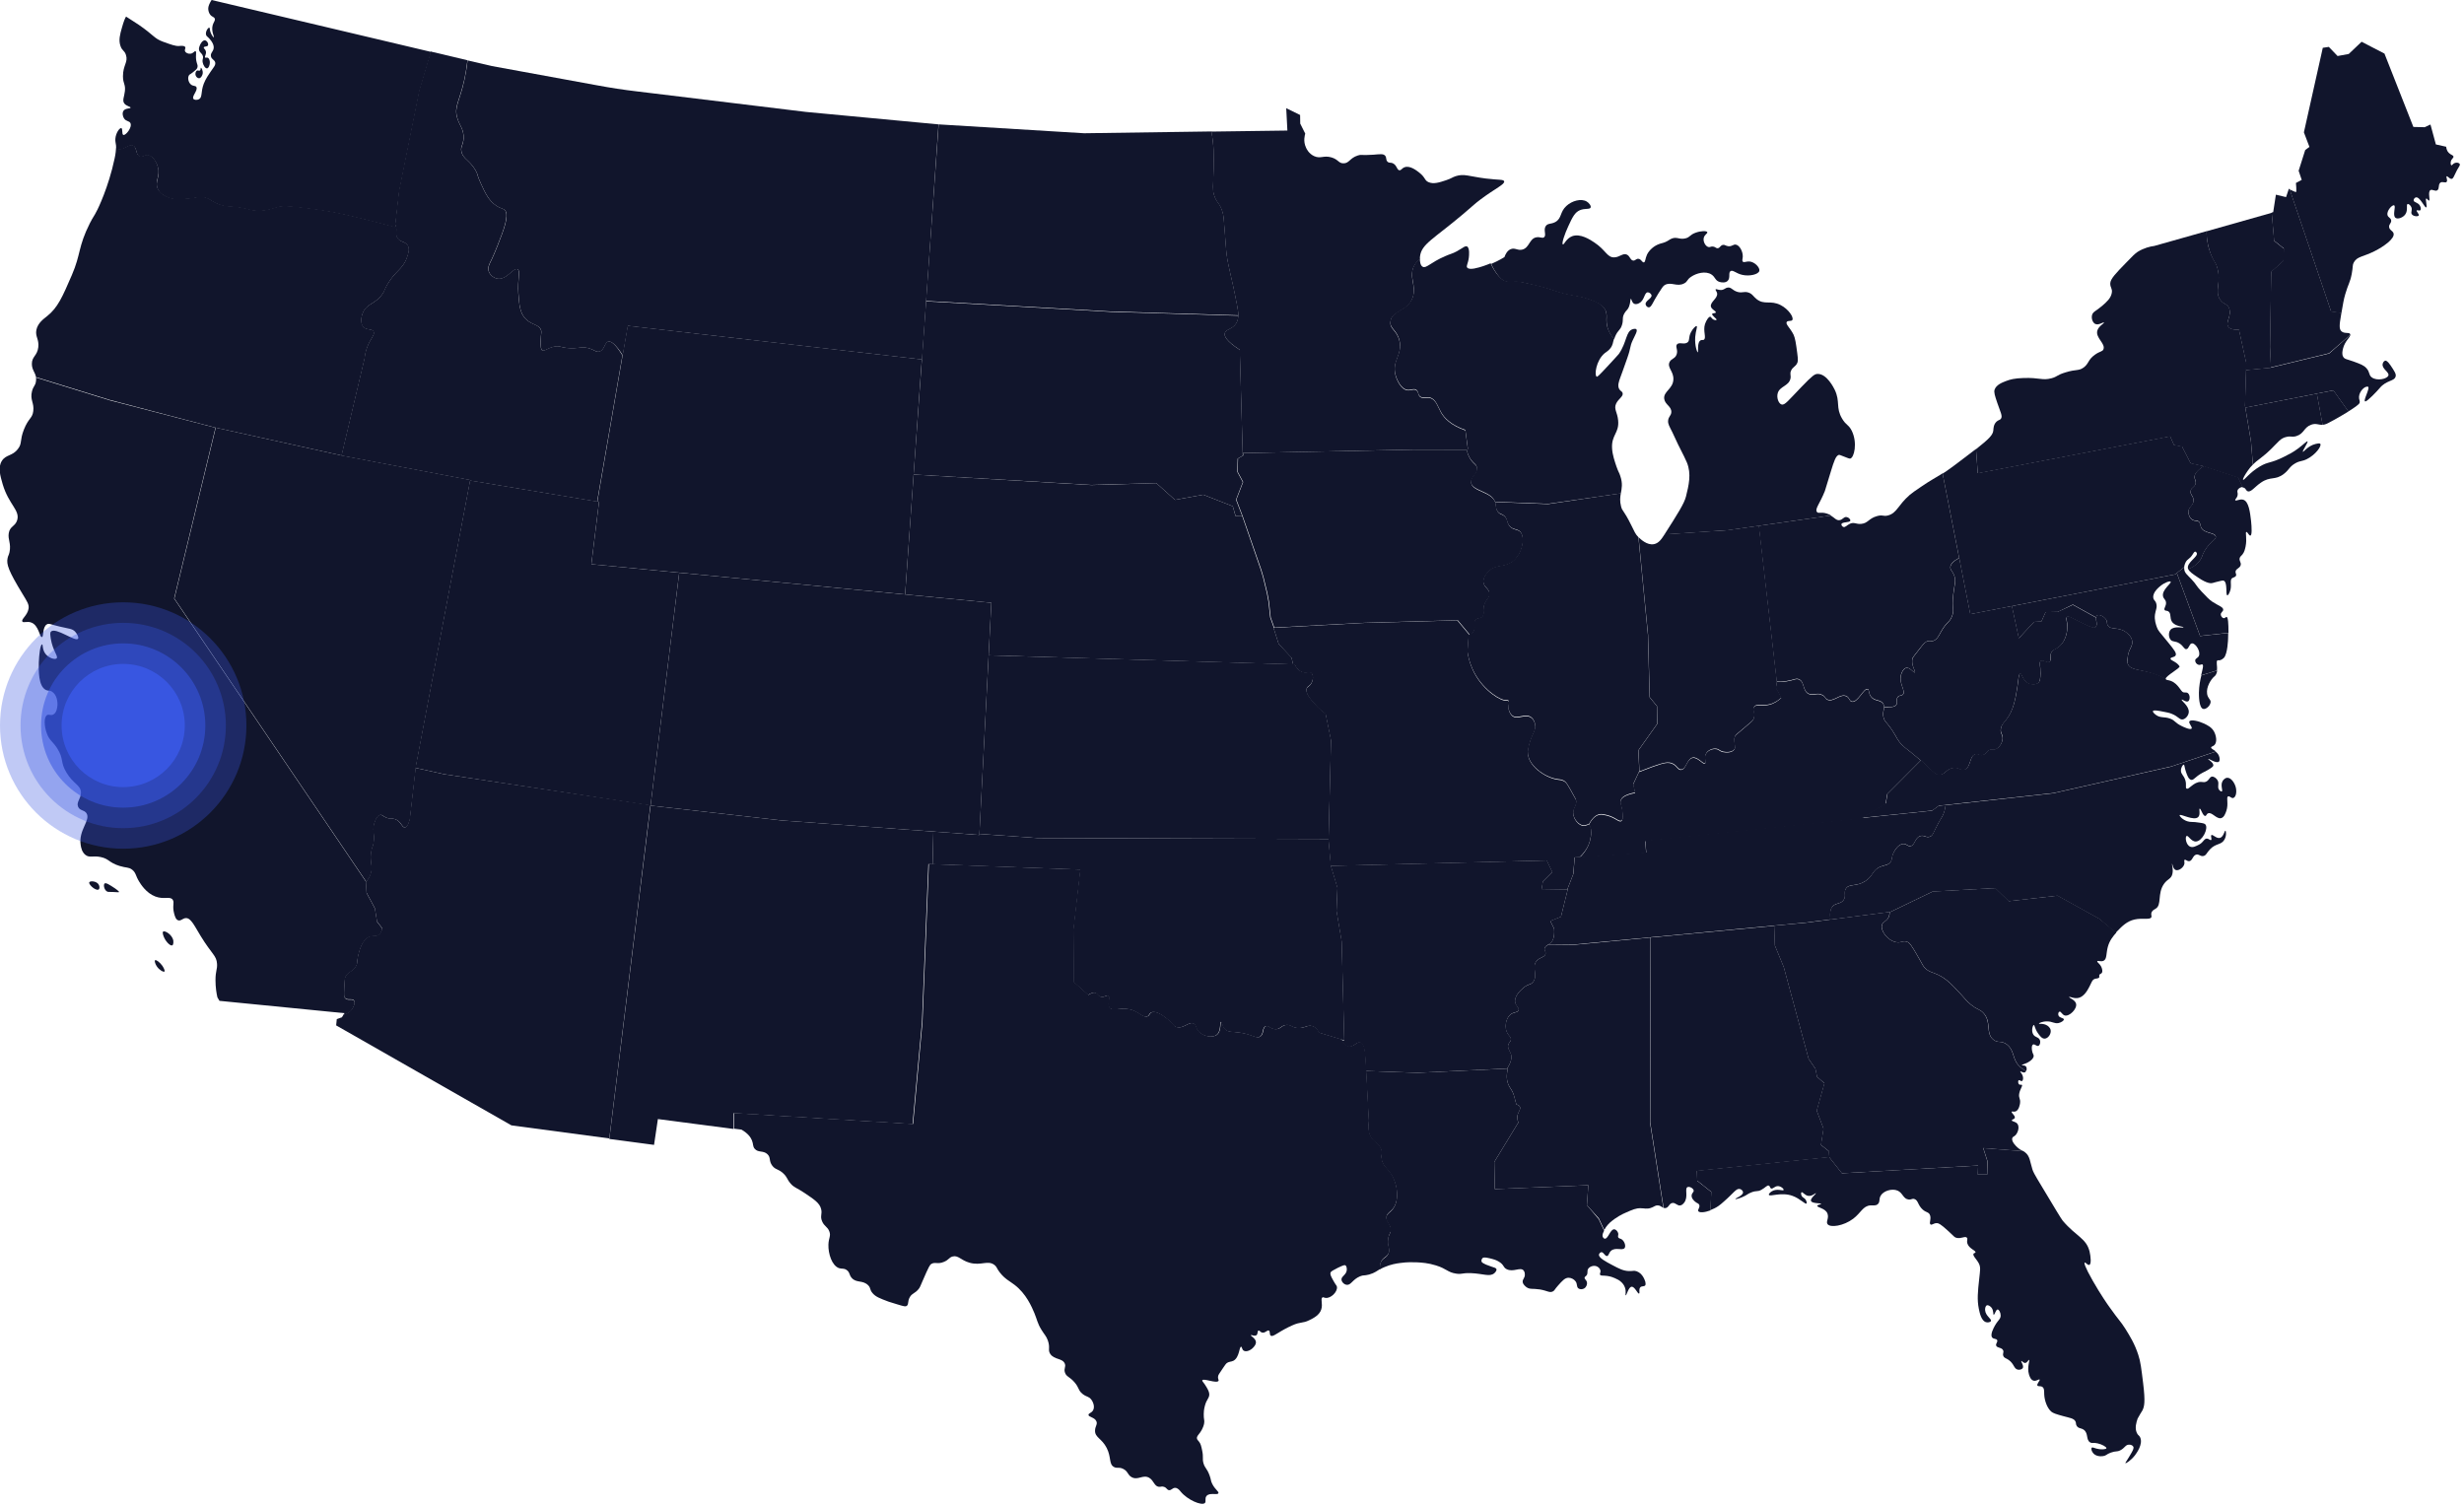 <svg width="360" height="220" viewBox="0 0 360 220" fill="none" xmlns="http://www.w3.org/2000/svg">
<g clip-path="url(#clip0)">
<path d="M19.45 21.308C20.05 21.59 19.806 22.678 20.426 22.904C20.839 23.054 21.102 22.622 21.627 22.697C22.341 22.791 22.904 23.748 23.091 24.537C23.411 25.87 22.603 26.527 23.016 27.541C23.298 28.254 23.974 28.592 24.312 28.761C25.213 29.23 26.133 29.174 27.578 29.043C28.874 28.93 28.78 28.761 29.437 28.817C30.77 28.911 30.808 29.568 32.403 30.019C33.53 30.338 33.755 30.056 35.764 30.488C36.59 30.657 36.533 30.713 36.965 30.77C38.561 31.014 39.781 30.507 40.57 30.282C41.452 30.038 42.804 30.206 45.526 30.544C49.187 30.995 52.247 31.784 56.828 32.985C57.203 33.079 57.522 33.173 57.729 33.21L58.329 27.973L61.277 13.329L62.985 7.584L30.92 -6.10352e-05C30.845 0.113 30.751 0.244 30.676 0.413C30.488 0.788 30.394 1.089 30.432 1.427C30.451 1.539 30.488 1.84 30.695 2.121C30.976 2.497 31.258 2.441 31.371 2.703C31.483 2.985 31.239 3.173 31.089 3.623C30.808 4.543 31.352 5.407 31.239 5.444C31.164 5.482 30.901 5.106 30.751 4.693C30.62 4.28 30.676 4.055 30.582 4.036C30.413 3.999 29.963 4.637 30.113 5.106C30.169 5.294 30.301 5.332 30.488 5.538C30.582 5.632 31.164 6.214 31.221 6.815C31.296 7.491 30.676 7.697 30.826 8.26C30.939 8.711 31.352 8.711 31.446 9.143C31.521 9.537 31.202 9.837 30.77 10.476C30.545 10.813 30.056 11.489 29.775 12.222C29.306 13.442 29.606 14.193 29.08 14.493C28.799 14.643 28.386 14.624 28.254 14.437C27.991 14.061 28.968 13.179 28.686 12.71C28.536 12.466 28.198 12.634 27.86 12.315C27.522 11.996 27.391 11.396 27.597 11.02C27.691 10.851 27.785 10.889 28.198 10.551C28.573 10.25 28.799 10.081 28.855 9.818C28.93 9.518 28.78 9.387 28.686 8.899C28.536 8.073 28.761 7.566 28.573 7.491C28.404 7.415 28.254 7.81 27.823 7.847C27.503 7.885 27.128 7.735 27.034 7.472C26.94 7.228 27.165 7.059 27.053 6.871C26.921 6.627 26.377 6.702 26.17 6.721C25.645 6.758 25.025 6.533 23.786 6.083C22.51 5.613 22.51 5.163 20.276 3.623C19.337 2.985 18.755 2.666 18.417 2.422C18.267 2.666 18.079 3.098 17.816 4.036C17.535 5.031 17.309 5.838 17.591 6.683C17.835 7.453 18.173 7.322 18.398 8.016C18.755 9.086 17.966 9.499 17.966 11.133C17.966 12.259 18.361 12.278 18.248 13.31C18.154 14.155 17.854 14.624 18.135 15.075C18.436 15.526 19.093 15.563 19.074 15.732C19.055 15.901 18.361 15.77 18.06 16.164C17.835 16.464 17.91 16.971 18.117 17.29C18.417 17.76 18.886 17.647 19.055 17.985C19.356 18.605 18.361 19.825 18.023 19.712C17.76 19.618 17.966 18.773 17.722 18.717C17.478 18.661 16.934 19.393 16.859 20.238C16.821 20.632 16.896 20.801 16.953 21.252C16.971 21.383 16.971 21.533 16.971 21.74C17.084 21.796 17.197 21.815 17.328 21.834C18.229 21.946 18.849 21.008 19.45 21.308Z" fill="#11152C"/>
<path d="M29.625 8.148C29.757 8.523 29.531 8.617 29.606 9.086C29.681 9.518 29.982 10.006 30.245 9.987C30.489 9.969 30.639 9.518 30.658 9.199C30.677 8.917 30.583 8.523 30.339 8.429C30.17 8.373 30.057 8.486 29.982 8.411C29.832 8.279 30.188 7.922 30.076 7.491C30.001 7.171 29.719 7.078 29.775 6.927C29.851 6.74 30.264 6.852 30.376 6.646C30.508 6.421 30.264 5.951 29.963 5.895C29.606 5.839 29.25 6.402 29.137 6.796C29.099 6.927 29.043 7.078 29.081 7.284C29.156 7.697 29.494 7.753 29.625 8.148Z" fill="#11152C"/>
<path d="M28.592 11.039C28.668 11.226 28.855 11.433 29.081 11.433C29.381 11.414 29.55 11.02 29.606 10.795C29.7 10.325 29.418 9.875 29.343 9.894C29.287 9.912 29.362 10.213 29.193 10.307C29.062 10.382 28.949 10.25 28.799 10.307C28.592 10.4 28.48 10.757 28.592 11.039Z" fill="#11152C"/>
<path d="M31.239 62.422L49.919 66.552L53.298 52.284C53.336 51.871 53.43 51.327 53.674 50.688C54.162 49.412 54.838 48.886 54.613 48.436C54.387 47.966 53.561 48.285 53.073 47.722C52.623 47.178 52.773 46.183 53.111 45.526C53.73 44.305 54.838 44.437 55.889 42.954C56.265 42.428 56.096 42.466 56.584 41.602C57.785 39.518 58.818 39.387 59.437 37.716C59.644 37.153 59.944 36.364 59.569 35.801C59.193 35.257 58.442 35.388 58.067 34.731C57.823 34.299 57.973 33.942 57.935 33.473C57.917 33.267 57.879 33.023 57.767 32.76L57.729 33.135C57.522 33.079 57.222 33.004 56.828 32.91C52.228 31.708 49.168 30.92 45.526 30.469C42.823 30.131 41.452 29.962 40.57 30.206C39.763 30.432 38.561 30.939 36.965 30.695C36.534 30.638 36.609 30.582 35.764 30.413C33.755 29.981 33.53 30.263 32.404 29.944C30.808 29.512 30.77 28.836 29.437 28.742C28.799 28.705 28.874 28.855 27.579 28.968C26.133 29.099 25.232 29.155 24.312 28.686C23.974 28.517 23.317 28.179 23.017 27.466C22.604 26.452 23.411 25.795 23.092 24.462C22.904 23.692 22.36 22.735 21.628 22.622C21.102 22.547 20.858 22.997 20.426 22.828C19.806 22.603 20.032 21.514 19.45 21.233C18.849 20.951 18.23 21.871 17.31 21.758C17.178 21.74 17.066 21.702 16.953 21.665C16.934 21.984 16.897 22.453 16.746 23.148C15.845 27.428 14.249 30.601 14.249 30.601C13.649 31.802 13.686 31.521 13.123 32.628C11.377 36.101 11.847 37.078 10.495 40.194C9.124 43.367 8.448 44.944 6.89 46.183C6.402 46.577 5.52 47.178 5.313 48.21C5.126 49.187 5.726 49.543 5.595 50.726C5.445 52.003 4.656 52.059 4.656 53.166C4.656 54.049 5.144 54.387 5.257 55.1L16.014 58.423L31.239 62.422Z" fill="#11152C"/>
<path d="M51.44 147.485C51.665 147.147 51.966 146.508 51.721 146.208C51.459 145.87 50.82 146.246 50.445 145.87C50.295 145.72 50.257 145.513 50.313 144.406C50.37 143.43 50.389 142.923 50.445 142.81C50.82 141.965 51.553 142.04 52.041 141.158C52.303 140.67 52.116 140.595 52.322 139.694C52.472 139.055 52.886 137.291 54.012 136.878C54.575 136.671 54.988 136.915 55.42 136.54C55.72 136.277 55.814 135.92 55.852 135.657L55.101 134.681L54.782 132.747L53.561 130.457L53.468 128.805L25.439 87.447L31.484 62.478L31.221 62.422L16.014 58.479L5.257 55.157C5.276 55.307 5.295 55.494 5.257 55.682C5.182 56.377 4.882 56.358 4.675 57.165C4.356 58.442 5.013 58.836 4.863 60.056C4.731 61.145 4.168 61.051 3.492 62.76C2.854 64.393 3.267 64.75 2.629 65.576C1.822 66.665 0.883 66.383 0.282 67.322C-0.337 68.279 0.038 69.518 0.395 70.757C1.277 73.724 2.929 74.531 2.516 75.976C2.235 76.934 1.446 76.84 1.277 77.91C1.127 78.849 1.653 79.393 1.39 80.67C1.277 81.177 1.183 81.158 1.108 81.552C0.92 82.434 1.221 83.373 3.267 86.734C3.981 87.916 4.281 88.329 4.168 88.949C4.018 89.906 3.061 90.469 3.267 90.807C3.417 91.051 3.962 90.713 4.581 90.958C5.67 91.371 5.783 93.117 6.121 93.079C6.421 93.041 6.158 91.633 6.853 91.22C7.153 91.033 7.36 91.22 8.711 91.54C10.138 91.877 10.533 91.84 10.964 92.272C11.265 92.591 11.546 93.135 11.396 93.323C11.002 93.811 8.129 91.596 7.454 92.272C7.285 92.441 7.341 92.722 7.416 93.285C7.698 95.069 8.542 95.876 8.28 96.177C8.054 96.421 7.153 96.158 6.665 95.557C6.158 94.938 6.29 94.149 6.158 94.149C5.877 94.149 5.708 95.726 5.67 96.796C5.651 97.885 5.576 100.269 6.721 100.814C7.078 100.983 7.247 100.814 7.604 101.058C8.28 101.49 8.43 102.428 8.392 103.066C8.374 103.311 8.298 104.137 7.773 104.399C7.397 104.587 7.172 104.324 6.89 104.474C6.384 104.756 6.44 106.089 6.853 107.178C7.228 108.192 7.641 108.248 8.336 109.299C9.369 110.914 8.768 111.327 9.706 112.866C10.72 114.575 11.809 114.687 11.828 115.795C11.828 116.715 11.114 117.184 11.415 117.879C11.678 118.48 12.278 118.292 12.635 118.817C13.292 119.85 11.434 121.258 11.79 123.473C11.847 123.849 11.978 124.525 12.504 124.919C13.104 125.369 13.574 124.975 14.719 125.219C15.958 125.482 15.883 126.026 17.46 126.515C18.492 126.834 18.774 126.665 19.3 127.059C19.882 127.51 19.788 127.923 20.332 128.805C20.539 129.143 21.346 130.476 22.698 130.983C23.974 131.471 24.838 130.889 25.232 131.452C25.532 131.884 25.138 132.297 25.439 133.461C25.551 133.874 25.683 134.343 26.021 134.456C26.415 134.606 26.697 134.155 27.147 134.137C27.879 134.099 28.367 135.188 29.325 136.765C30.996 139.487 31.634 139.6 31.709 140.82C31.765 141.646 31.484 141.815 31.484 143.204C31.484 144.274 31.634 145.157 31.765 145.72L32.066 146.227L50.332 148.029L50.163 148.329C50.633 148.198 51.121 147.954 51.44 147.485Z" fill="#11152C"/>
<path d="M15.282 129.087C15.076 129.255 15.207 130.006 15.639 130.25C15.808 130.344 15.883 130.288 16.596 130.326C17.16 130.344 17.366 130.401 17.385 130.326C17.404 130.307 17.404 130.213 16.784 129.781C15.977 129.255 15.47 128.918 15.282 129.087Z" fill="#11152C"/>
<path d="M13.048 128.899C12.935 129.087 13.33 129.518 13.649 129.744C13.761 129.819 14.212 130.119 14.418 129.95C14.587 129.819 14.55 129.481 14.437 129.274C14.174 128.73 13.179 128.655 13.048 128.899Z" fill="#11152C"/>
<path d="M23.843 136.108C23.655 136.239 23.918 136.878 24.031 137.084C24.331 137.685 24.913 138.248 25.176 138.117C25.383 138.004 25.326 137.478 25.326 137.459C25.195 136.558 24.087 135.92 23.843 136.108Z" fill="#11152C"/>
<path d="M22.66 140.294C22.529 140.388 22.698 140.895 22.942 141.233C23.28 141.721 23.88 142.059 24.031 141.946C24.143 141.834 23.88 141.346 23.73 141.12C23.392 140.632 22.829 140.182 22.66 140.294Z" fill="#11152C"/>
<path d="M54.275 124.318C54.407 123.642 54.5 123.736 54.613 123.098C54.801 121.859 54.407 121.483 54.651 120.47C54.688 120.357 54.989 119.137 55.589 119.062C55.89 119.024 56.002 119.324 56.622 119.531C57.166 119.719 57.279 119.531 57.711 119.681C58.593 119.963 58.743 120.939 59.175 120.901C59.363 120.883 59.626 120.676 59.888 119.737L60.789 111.89L68.712 70.119L49.938 66.552L31.522 62.478L25.477 87.447L53.487 128.786V128.861C54.012 128.242 54.219 127.697 54.275 127.284C54.425 126.327 54.012 125.745 54.275 124.318Z" fill="#11152C"/>
<path d="M95.276 117.729L114.181 119.869L143.092 121.99L144.838 88.067L99.237 83.674L95.051 117.691L95.276 117.729Z" fill="#11152C"/>
<path d="M95.051 117.691L99.237 83.674L86.396 82.434L87.522 73.311L68.674 70.194L60.751 111.89L60.714 112.19L64.863 113.11L95.051 117.691Z" fill="#11152C"/>
<path d="M64.863 113.11L60.714 112.19L59.851 119.719C59.588 120.657 59.344 120.883 59.137 120.883C58.706 120.92 58.574 119.944 57.673 119.662C57.26 119.531 57.147 119.7 56.584 119.512C55.965 119.306 55.852 119.005 55.552 119.043C54.951 119.118 54.651 120.338 54.613 120.451C54.369 121.465 54.763 121.84 54.575 123.079C54.481 123.717 54.369 123.623 54.237 124.299C53.975 125.726 54.388 126.308 54.237 127.266C54.162 127.679 53.975 128.242 53.449 128.843L53.543 130.401L54.763 132.691L55.082 134.625L55.833 135.601C55.796 135.864 55.683 136.221 55.401 136.483C54.97 136.859 54.557 136.615 53.993 136.821C52.867 137.234 52.454 138.999 52.304 139.637C52.097 140.538 52.285 140.614 52.022 141.102C51.534 142.003 50.802 141.909 50.426 142.754C50.37 142.866 50.351 143.373 50.295 144.349C50.239 145.457 50.258 145.664 50.426 145.814C50.802 146.189 51.44 145.814 51.703 146.152C51.947 146.471 51.647 147.109 51.421 147.428C51.084 147.898 50.614 148.142 50.182 148.254L49.957 148.63L49.206 148.893L49.112 149.813L74.719 164.418L89.025 166.333L95.032 117.616L64.863 113.11Z" fill="#11152C"/>
<path d="M194.118 122.572L194.475 108.117L193.686 104.268C193.067 103.817 192.598 103.367 192.222 102.954C191.603 102.278 190.608 101.189 190.945 100.513C191.077 100.232 191.358 100.232 191.603 99.8C191.884 99.312 191.94 98.58 191.603 98.298C191.321 98.054 190.964 98.317 190.439 98.204C189.819 98.073 189.406 97.528 189.162 97.059L144.443 95.745L143.092 121.84L151.615 122.441L194.118 122.572Z" fill="#11152C"/>
<path d="M114.181 119.869L95.276 117.729L95.051 117.691L89.024 166.408L95.558 167.272L96.121 163.498L107.178 164.944V162.635L133.33 164.231L134.7 149.399L135.639 126.252L136.334 126.271L136.221 121.483L114.181 119.869Z" fill="#11152C"/>
<path d="M196.033 137.516L195.282 133.067L195.414 129.687L194.456 126.496L194.118 122.741V122.572L151.615 122.441L143.092 121.84V121.99L136.221 121.483L136.333 126.271L157.81 127.059L156.815 135.751L156.872 143.505L158.993 145.382C159.275 145.175 159.65 144.969 159.988 145.063C160.345 145.175 160.363 145.495 160.739 145.626C161.265 145.814 161.659 145.326 161.922 145.495C162.278 145.72 161.678 146.621 162.053 147.184C162.541 147.954 164.062 146.903 165.808 147.747C166.577 148.123 167.103 148.724 167.629 148.498C167.929 148.367 167.873 148.085 168.192 147.935C168.868 147.597 169.957 148.442 170.445 148.818C171.459 149.606 171.346 149.925 171.89 150.075C172.923 150.357 173.674 149.193 174.387 149.568C174.819 149.794 174.631 150.226 175.138 150.751C175.814 151.446 177.147 151.69 177.766 151.183C178.442 150.639 178.179 149.324 178.386 149.306C178.536 149.287 178.517 149.925 178.949 150.376C179.419 150.864 179.963 150.714 181.146 150.883C183.004 151.145 183.53 151.84 184.093 151.446C184.656 151.052 184.375 150.132 184.9 149.944C185.351 149.775 185.633 150.413 186.402 150.376C187.078 150.357 187.172 149.831 187.904 149.756C188.58 149.681 188.636 150.094 189.462 150.188C190.57 150.319 191.002 149.662 191.772 149.944C192.053 150.038 192.41 150.282 192.71 150.883L196.409 152.009L196.033 137.516Z" fill="#11152C"/>
<path d="M201.797 184.299C202.098 183.661 202.605 183.717 202.886 183.079C203.187 182.347 202.623 182.009 202.849 180.864C202.98 180.151 203.224 180.169 203.224 179.644C203.205 178.78 202.548 178.536 202.567 177.86C202.586 177.222 203.187 177.109 203.656 176.396C204.519 175.044 204.144 172.622 203.055 171.177C202.586 170.576 202.041 170.219 201.891 169.337C201.779 168.699 202.004 168.548 201.854 167.985C201.61 167.084 200.859 166.953 200.352 166.145C199.882 165.395 199.957 164.587 200.014 163.742C200.014 163.649 199.864 160.72 199.544 154.881C199.488 153.849 199.394 152.422 198.794 152.253C198.287 152.103 197.855 152.929 197.141 152.854C196.672 152.816 196.278 152.384 195.978 151.84L192.767 150.864C192.467 150.263 192.11 150.019 191.829 149.925C191.059 149.644 190.608 150.301 189.519 150.169C188.693 150.075 188.618 149.662 187.961 149.737C187.229 149.813 187.135 150.338 186.459 150.357C185.69 150.395 185.408 149.756 184.957 149.925C184.432 150.113 184.713 151.033 184.15 151.427C183.606 151.821 183.061 151.127 181.203 150.864C180.039 150.695 179.476 150.845 179.006 150.357C178.574 149.906 178.593 149.287 178.443 149.287C178.218 149.306 178.481 150.62 177.824 151.164C177.204 151.671 175.871 151.427 175.195 150.732C174.688 150.207 174.876 149.756 174.444 149.55C173.712 149.174 172.98 150.319 171.947 150.057C171.422 149.925 171.534 149.587 170.502 148.799C170.014 148.423 168.925 147.578 168.249 147.916C167.93 148.067 167.986 148.348 167.686 148.48C167.179 148.705 166.635 148.104 165.865 147.729C164.119 146.884 162.598 147.935 162.11 147.165C161.753 146.602 162.354 145.701 161.979 145.476C161.697 145.307 161.322 145.776 160.796 145.607C160.42 145.476 160.402 145.157 160.045 145.044C159.688 144.95 159.313 145.157 159.05 145.363L156.929 143.486L156.872 135.732L157.867 127.04L135.715 126.233L134.776 149.381L133.405 164.212L107.254 162.616V164.906L108.324 165.038C109.281 165.582 109.676 166.164 109.863 166.615C110.089 167.197 109.957 167.46 110.258 167.835C110.783 168.455 111.515 168.042 112.135 168.642C112.661 169.149 112.285 169.6 112.848 170.332C113.318 170.933 113.693 170.745 114.444 171.44C115.045 172.003 114.951 172.266 115.495 172.904C116.04 173.542 116.34 173.486 117.542 174.293C118.987 175.269 119.738 175.758 119.964 176.621C120.17 177.391 119.776 177.654 120.114 178.442C120.433 179.193 120.902 179.212 121.165 179.906C121.428 180.582 121.071 180.845 121.034 181.84C120.996 183.173 121.541 184.9 122.573 185.276C123.005 185.426 123.249 185.257 123.681 185.539C124.188 185.876 124.037 186.271 124.45 186.721C125.145 187.491 126.046 186.984 126.853 187.791C127.266 188.223 127.022 188.373 127.473 188.918C127.942 189.481 128.581 189.706 129.82 190.176C129.932 190.213 130.327 190.345 131.153 190.589C132.091 190.87 132.26 190.908 132.448 190.814C132.805 190.607 132.561 190.138 132.936 189.5C133.293 188.918 133.668 188.993 134.194 188.355C134.4 188.11 134.457 187.942 134.776 187.191C135.752 184.919 135.884 184.788 136.052 184.675C136.653 184.318 136.972 184.769 137.93 184.356C138.643 184.055 138.643 183.736 139.15 183.586C139.995 183.342 140.352 184.112 141.647 184.487C143.374 184.975 144.313 184.055 145.308 184.825C145.665 185.107 145.571 185.257 146.078 185.914C146.828 186.871 147.486 187.153 148.199 187.697C149.945 189.012 150.752 190.964 151.128 191.846C151.541 192.841 151.559 193.311 152.16 194.287C152.592 195 152.874 195.207 153.099 195.864C153.474 196.934 153.061 197.216 153.437 197.798C154.019 198.699 155.239 198.398 155.577 199.243C155.765 199.731 155.389 199.938 155.596 200.539C155.802 201.158 156.253 201.121 156.966 201.928C157.717 202.791 157.492 203.129 158.186 203.674C158.768 204.124 159.05 203.993 159.425 204.462C159.745 204.875 159.97 205.551 159.707 206.039C159.482 206.452 159.031 206.471 159.031 206.715C159.031 207.053 159.914 207.053 160.176 207.635C160.402 208.085 159.989 208.386 159.989 209.024C159.97 210.038 160.984 210.151 161.697 211.559C162.392 212.929 161.979 213.924 162.767 214.337C163.218 214.581 163.462 214.3 164.081 214.6C164.832 214.957 164.72 215.482 165.339 215.82C166.259 216.327 166.972 215.407 167.874 215.895C168.587 216.29 168.625 217.153 169.319 217.228C169.62 217.247 169.77 217.116 170.108 217.247C170.483 217.397 170.502 217.679 170.783 217.716C171.14 217.773 171.29 217.378 171.685 217.378C172.079 217.378 172.36 217.754 172.511 217.942C173.506 219.143 175.533 220.007 176.021 219.612C176.284 219.387 175.965 218.937 176.284 218.561C176.753 218.017 177.861 218.486 178.011 218.167C178.124 217.923 177.542 217.66 177.11 216.796C176.866 216.308 176.979 216.252 176.716 215.539C176.322 214.487 176.059 214.544 175.834 213.793C175.627 213.06 175.871 212.985 175.627 211.859C175.496 211.239 175.421 210.92 175.158 210.601C175.026 210.432 174.895 210.338 174.876 210.151C174.839 209.85 175.083 209.662 175.345 209.287C175.439 209.156 175.815 208.611 175.927 207.973C176.021 207.466 175.852 207.41 175.871 206.602C175.871 206.377 175.89 205.927 176.04 205.382C176.303 204.387 176.716 204.274 176.678 203.655C176.641 203.317 176.509 203.054 176.228 202.585C175.871 201.965 175.589 201.796 175.665 201.665C175.834 201.327 177.786 202.191 178.03 201.74C178.105 201.627 177.955 201.534 177.955 201.214C177.955 200.914 178.086 200.764 178.631 199.957C179.044 199.356 179.063 199.318 179.175 199.206C179.569 198.886 179.832 198.999 180.208 198.811C181.109 198.323 181.034 196.765 181.334 196.765C181.484 196.765 181.428 197.178 181.728 197.347C182.123 197.572 182.799 197.253 183.155 196.821C183.287 196.671 183.531 196.39 183.493 196.052C183.437 195.507 182.686 195.188 182.761 195.075C182.817 194.982 183.287 195.282 183.568 195.075C183.812 194.906 183.681 194.456 183.869 194.4C184.038 194.343 184.131 194.662 184.451 194.7C184.864 194.775 185.145 194.287 185.389 194.4C185.615 194.512 185.427 195 185.671 195.151C185.915 195.32 186.422 194.925 187.191 194.475C187.191 194.475 187.98 194.005 188.787 193.649C190.083 193.067 190.289 193.386 191.303 192.879C191.922 192.579 192.805 192.128 193.049 191.283C193.293 190.513 192.899 189.725 193.218 189.556C193.349 189.481 193.443 189.612 193.687 189.631C194.438 189.706 195.396 188.786 195.339 188.054C195.32 187.81 195.189 187.81 194.832 187.153C194.476 186.515 194.307 186.196 194.401 185.933C194.457 185.745 194.795 185.576 195.452 185.238C196.334 184.806 196.484 184.806 196.578 184.881C196.822 185.05 196.766 185.538 196.766 185.595C196.672 186.289 195.996 186.44 195.996 186.928C195.996 187.284 196.372 187.679 196.766 187.716C197.386 187.791 197.592 186.947 198.7 186.477C199.244 186.252 199.244 186.421 200.033 186.214C200.896 185.97 201.178 185.67 201.797 185.313C201.61 185.032 201.628 184.656 201.797 184.299Z" fill="#11152C"/>
<path d="M231.854 176.077L232.06 173.167L218.393 173.73L218.318 169.769L221.847 163.987C221.754 163.799 221.678 163.536 221.678 163.217C221.716 162.503 222.242 162.128 222.073 161.734C222.016 161.602 221.904 161.452 221.547 161.358C221.247 160.194 221.172 159.988 221.172 159.988C220.871 159.124 220.59 159.012 220.364 158.43C220.177 157.96 220.026 157.209 220.308 156.12L207.11 156.74L199.582 156.477C199.845 161.302 199.976 163.742 199.976 163.818C199.92 164.644 199.826 165.451 200.314 166.221C200.821 167.028 201.572 167.14 201.816 168.06C201.966 168.624 201.741 168.774 201.854 169.412C202.023 170.276 202.567 170.651 203.018 171.252C204.125 172.679 204.501 175.119 203.618 176.471C203.168 177.184 202.567 177.278 202.529 177.935C202.511 178.611 203.168 178.855 203.187 179.719C203.187 180.244 202.943 180.226 202.811 180.939C202.605 182.065 203.168 182.422 202.849 183.154C202.586 183.793 202.06 183.736 201.76 184.375C201.591 184.731 201.591 185.088 201.628 185.445C201.816 185.332 202.023 185.238 202.285 185.125C203.205 184.731 203.994 184.6 204.595 184.525C205.665 184.375 206.491 184.412 207.035 184.431C207.73 184.468 208.668 184.525 209.795 184.881C211.391 185.37 211.484 185.895 212.761 186.083C213.643 186.214 213.512 185.97 214.882 186.008C216.741 186.083 217.642 186.59 218.318 186.027C218.356 185.989 218.712 185.689 218.637 185.426C218.581 185.257 218.356 185.201 217.886 185.05C216.572 184.619 216.478 184.393 216.459 184.318C216.403 184.13 216.497 183.924 216.61 183.811C216.685 183.736 216.872 183.642 217.68 183.849C218.28 183.999 218.618 184.093 219.031 184.356C219.782 184.825 219.595 185.163 220.12 185.426C221.078 185.933 222.129 185.069 222.598 185.614C222.805 185.839 222.786 186.196 222.786 186.252C222.786 186.721 222.448 186.89 222.467 187.266C222.486 187.66 222.88 187.942 223.011 188.054C223.537 188.43 223.894 188.223 224.983 188.392C226.09 188.58 226.372 188.918 226.86 188.692C227.142 188.561 227.104 188.411 227.648 187.81C228.249 187.134 228.643 186.684 229.169 186.684C229.545 186.684 229.958 186.89 230.183 187.191C230.502 187.604 230.295 187.998 230.615 188.242C230.84 188.411 231.215 188.392 231.459 188.242C231.797 188.035 231.929 187.604 231.854 187.303C231.76 186.984 231.478 186.89 231.516 186.665C231.535 186.534 231.647 186.515 231.779 186.365C232.06 186.027 231.835 185.726 232.023 185.407C232.21 185.069 232.774 184.844 233.224 184.994C233.468 185.069 233.75 185.294 233.825 185.595C233.9 185.914 233.675 186.083 233.787 186.252C233.9 186.44 234.219 186.327 234.839 186.421C235.346 186.496 235.721 186.646 235.928 186.74C236.247 186.89 236.585 187.022 236.904 187.341C237.035 187.472 237.298 187.735 237.429 188.167C237.617 188.749 237.429 189.237 237.523 189.256C237.655 189.293 237.918 188.035 238.387 187.998C238.856 187.96 239.269 189.068 239.476 188.993C239.626 188.937 239.382 188.317 239.682 188.054C239.908 187.866 240.227 187.998 240.377 187.791C240.433 187.697 240.452 187.566 240.396 187.303C240.339 187.134 240.058 186.083 239.138 185.745C238.725 185.595 238.575 185.726 237.974 185.707C237.167 185.67 236.603 185.388 235.515 184.806C234.595 184.318 233.525 183.755 233.618 183.286C233.656 183.136 233.806 182.967 233.956 182.948C234.294 182.91 234.463 183.53 234.782 183.511C235.045 183.492 235.026 183.079 235.364 182.76C236.003 182.159 237.073 182.779 237.373 182.328C237.58 182.009 237.317 181.296 236.904 181.052C236.716 180.939 236.528 180.958 236.434 180.789C236.341 180.601 236.472 180.47 236.434 180.226C236.378 179.925 236.096 179.606 235.834 179.606C235.27 179.587 234.951 181.033 234.463 180.977C234.313 180.958 234.219 180.808 234.2 180.77C234.088 180.582 234.125 180.338 234.257 180.038C234.294 179.963 234.332 179.888 234.369 179.813L233.581 178.123L231.854 176.077Z" fill="#11152C"/>
<path d="M220.758 153.961C220.608 153.548 220.214 153.098 220.382 152.591C220.495 152.272 220.72 152.216 220.758 151.896C220.796 151.521 220.476 151.333 220.251 150.958C219.782 150.169 219.988 148.855 220.627 148.273C221.133 147.804 221.753 147.973 221.884 147.578C221.997 147.203 221.471 146.996 221.377 146.396C221.246 145.495 222.204 144.65 222.504 144.387C223.311 143.674 223.612 143.955 224.006 143.448C224.757 142.472 223.743 141.271 224.513 140.388C224.982 139.844 225.752 139.863 225.827 139.318C225.864 138.999 225.602 138.83 225.695 138.511C225.808 138.135 226.202 138.06 226.503 137.816C226.841 137.553 227.16 136.99 227.066 135.695L226.503 134.568L228.061 133.949L229.056 129.95L225.245 129.894L225.433 128.767L226.803 127.397L225.996 125.707L194.438 126.496V126.533L195.395 129.725L195.264 133.104L196.014 137.553L196.39 152.065L195.921 151.915C196.221 152.46 196.615 152.891 197.085 152.929C197.798 153.004 198.23 152.178 198.737 152.328C199.337 152.497 199.431 153.924 199.488 154.956C199.525 155.482 199.544 156.008 199.563 156.477L207.091 156.74L220.195 156.12C220.889 155.05 220.908 154.393 220.758 153.961Z" fill="#11152C"/>
<path d="M241.146 136.971L230.126 138.023L226.277 137.985C226.033 138.135 225.77 138.248 225.677 138.53C225.583 138.849 225.846 139.018 225.808 139.337C225.733 139.881 224.963 139.844 224.494 140.407C223.724 141.289 224.738 142.491 223.987 143.467C223.593 143.974 223.292 143.692 222.485 144.406C222.185 144.669 221.227 145.513 221.359 146.415C221.453 147.034 221.978 147.241 221.866 147.597C221.734 147.991 221.133 147.823 220.608 148.292C219.969 148.874 219.763 150.188 220.232 150.976C220.458 151.352 220.777 151.54 220.739 151.915C220.702 152.216 220.476 152.291 220.364 152.61C220.195 153.117 220.589 153.567 220.739 153.98C220.889 154.412 220.871 155.069 220.195 156.12H220.307C220.026 157.228 220.176 157.96 220.364 158.43C220.608 159.012 220.889 159.124 221.171 159.988C221.171 159.988 221.246 160.213 221.546 161.358C221.903 161.452 222.016 161.602 222.072 161.734C222.222 162.128 221.697 162.503 221.678 163.217C221.659 163.536 221.753 163.799 221.847 163.987L218.317 169.769L218.392 173.73L232.06 173.167L231.853 176.077L233.599 178.01L234.388 179.7C234.707 179.08 235.176 178.667 235.214 178.63C236.133 177.823 237.053 177.372 237.504 177.184C238.518 176.734 239.025 176.508 239.7 176.527C240.264 176.527 240.583 176.677 241.165 176.49C241.672 176.339 241.765 176.114 242.179 176.114C242.61 176.114 242.779 176.377 243.023 176.471L241.071 163.987L241.146 136.971Z" fill="#11152C"/>
<path d="M266.058 167.291L266.434 164.906L265.439 162.278L266.565 158.279L265.495 157.341L265.251 156.158L264.256 154.712L260.633 141.327L259.319 138.135L259.225 135.263L241.165 136.971L241.108 163.987L243.061 176.471C243.136 176.508 243.23 176.508 243.324 176.508C243.831 176.452 243.849 175.814 244.356 175.758C244.826 175.701 245.051 176.208 245.52 176.114C245.783 176.058 245.952 175.851 246.046 175.739C246.722 174.875 246.102 173.692 246.534 173.448C246.816 173.298 247.398 173.599 247.454 173.936C247.491 174.181 247.191 174.274 247.153 174.65C247.116 175.082 247.51 175.438 247.623 175.532C247.942 175.833 248.148 175.776 248.261 176.02C248.43 176.396 247.998 176.715 248.13 176.959C248.28 177.203 249.031 177.166 249.894 176.846L250.045 174.162L247.979 172.528L247.923 171.083L267.26 169.074L267.279 169.093L267.204 168.192L266.058 167.291Z" fill="#11152C"/>
<path d="M313.011 206.077C313.292 205.513 313.461 204.856 313.123 202.115C312.861 199.994 312.748 198.943 312.41 197.948C311.884 196.314 311.171 195.188 310.533 194.156C309.744 192.916 309.688 193.067 308.224 191.002C307.961 190.645 306.909 189.143 305.745 187.097C304.563 185.013 304.488 184.525 304.582 184.468C304.694 184.393 305.032 184.9 305.257 184.806C305.577 184.694 305.464 183.567 305.295 182.854C304.807 180.883 303.342 180.676 301.371 178.348C301.165 178.104 300.245 176.565 298.386 173.467C297.147 171.421 297.053 171.196 296.941 170.839C296.584 169.731 296.603 168.905 295.852 168.342C295.777 168.286 295.702 168.229 295.627 168.192L289.769 167.741L290.389 169.675L290.332 171.609H288.962L289.018 170.294L269.118 171.421L267.241 169.037L247.904 171.045L247.961 172.491L250.026 174.124L249.876 176.809C250.27 176.659 250.683 176.471 251.058 176.208C251.302 176.058 251.49 175.87 251.884 175.532C253.292 174.312 253.668 173.599 254.193 173.711C254.437 173.768 254.663 173.993 254.663 174.199C254.682 174.687 253.499 175.082 253.536 175.176C253.555 175.232 254.006 175.138 254.531 174.913C255.264 174.612 255.282 174.443 255.864 174.218C256.653 173.899 256.747 174.162 257.329 173.843C257.911 173.542 258.192 173.11 258.436 173.223C258.624 173.298 258.568 173.542 258.755 173.636C259.018 173.749 259.244 173.336 259.694 173.298C260.182 173.261 260.652 173.711 260.595 173.861C260.52 174.049 259.6 173.58 258.849 174.068C258.699 174.162 258.399 174.406 258.436 174.556C258.549 174.913 260.22 174.105 261.909 174.725C263.036 175.138 263.749 176.002 263.937 175.833C264.031 175.739 263.918 175.457 263.805 175.269C263.618 174.988 263.392 175.007 263.242 174.744C263.13 174.537 263.111 174.256 263.205 174.199C263.374 174.087 263.674 174.669 264.237 174.725C264.8 174.781 265.251 174.274 265.307 174.331C265.382 174.425 264.463 175.082 264.594 175.457C264.744 175.87 266.058 175.758 266.077 175.889C266.077 175.983 265.551 176.002 265.514 176.171C265.458 176.433 266.697 176.508 266.997 177.297C267.26 177.992 266.734 178.498 267.016 178.855C267.429 179.4 269.362 179.118 270.752 178.067C271.897 177.203 272.178 176.189 273.267 176.114C273.68 176.077 274.056 176.208 274.356 175.926C274.713 175.607 274.488 175.194 274.769 174.706C275.163 173.993 276.421 173.599 277.247 173.955C278.017 174.293 278.055 175.157 278.843 175.251C279.256 175.307 279.35 175.082 279.688 175.176C280.289 175.363 280.176 176.077 280.927 176.734C281.453 177.184 281.734 177.053 281.941 177.447C282.241 178.029 281.79 178.686 282.053 178.893C282.26 179.043 282.504 178.686 282.992 178.705C283.217 178.705 283.499 178.799 284.682 179.888C285.508 180.657 285.545 180.77 285.827 180.845C286.54 181.033 287.103 180.545 287.366 180.826C287.554 181.014 287.31 181.239 287.441 181.671C287.667 182.441 288.718 182.704 288.624 182.985C288.586 183.098 288.418 183.042 288.342 183.173C288.173 183.455 288.812 183.999 289.112 184.581C289.413 185.163 289.3 185.614 289.168 186.871C288.962 188.73 288.849 189.894 289.112 191.208C289.244 191.865 289.488 192.992 290.182 193.179C290.445 193.254 290.802 193.179 290.877 193.01C291.027 192.691 290.088 192.278 290.032 191.415C290.013 191.189 290.07 190.814 290.276 190.72C290.483 190.626 290.802 190.851 290.971 191.058C291.309 191.49 291.177 192.072 291.29 192.09C291.44 192.109 291.59 191.34 291.853 191.321C292.06 191.321 292.304 191.753 292.304 192.203C292.304 192.729 291.928 192.86 291.459 193.686C291.29 193.987 290.727 195 291.065 195.413C291.271 195.676 291.684 195.545 291.797 195.808C291.909 196.07 291.553 196.296 291.647 196.596C291.778 196.972 292.454 196.84 292.66 197.272C292.811 197.572 292.548 197.779 292.698 198.117C292.829 198.436 293.092 198.417 293.486 198.699C294.294 199.281 294.219 199.975 294.801 200.107C295.063 200.163 295.401 200.088 295.533 199.881C295.739 199.544 295.232 198.924 295.326 198.849C295.401 198.793 295.608 199.149 295.889 199.131C296.209 199.112 296.359 198.642 296.453 198.68C296.603 198.736 296.133 199.731 296.434 200.783C296.49 200.989 296.678 201.609 297.11 201.721C297.504 201.834 297.898 201.458 297.992 201.552C298.105 201.684 297.541 202.191 297.673 202.435C297.786 202.604 298.142 202.453 298.405 202.641C298.705 202.848 298.649 203.317 298.668 203.711C298.705 204.612 299.081 205.701 299.7 206.246C299.963 206.471 300.433 206.621 301.39 206.884C302.385 207.166 302.986 207.203 303.23 207.672C303.361 207.935 303.249 208.067 303.418 208.33C303.68 208.743 304.075 208.611 304.469 208.912C305.145 209.437 304.75 210.357 305.37 210.733C305.67 210.92 305.802 210.714 306.478 210.883C307.135 211.033 307.792 211.408 307.754 211.596C307.717 211.746 307.135 211.784 306.722 211.728C306.065 211.652 305.745 211.371 305.614 211.521C305.483 211.652 305.595 212.047 305.821 212.31C306.177 212.741 306.816 212.816 307.285 212.741C307.754 212.666 307.735 212.478 308.393 212.234C309.162 211.953 309.256 212.159 309.782 211.896C310.458 211.559 310.514 211.089 311.04 211.07C311.265 211.052 311.565 211.146 311.678 211.352C311.791 211.559 311.659 211.821 311.434 212.234C310.852 213.267 310.476 213.736 310.533 213.774C310.589 213.849 311.321 213.398 311.922 212.629C312.11 212.366 313.142 211.033 312.692 210.019C312.541 209.681 312.391 209.756 312.204 209.362C311.866 208.63 312.128 207.804 312.316 207.259C312.617 206.696 312.842 206.358 313.011 206.077Z" fill="#11152C"/>
<path d="M294.575 155.201C294.05 154.281 294.125 153.267 293.167 152.572C292.36 151.99 291.928 152.441 291.252 151.915C290.032 150.976 291.008 149.231 289.713 147.935C289.187 147.41 288.925 147.578 287.873 146.715C287.291 146.227 287.122 145.964 286.522 145.307C285.151 143.824 284.344 142.979 283.105 142.397C282.297 142.022 281.847 142.022 281.265 141.458C280.983 141.177 280.927 141.027 280.326 139.956C279.2 137.966 278.956 137.722 278.637 137.61C277.998 137.366 277.792 137.816 276.985 137.647C275.746 137.384 274.694 135.939 274.957 135.113C275.126 134.606 275.652 134.625 275.933 133.986C276.046 133.742 276.065 133.48 276.065 133.236L263.824 134.813L259.206 135.244L259.3 138.117L260.614 141.308L264.237 154.694L265.232 156.139L265.476 157.322L266.547 158.261L265.42 162.259L266.415 164.888L266.04 167.272L267.166 168.154L267.241 169.055L269.1 171.421L289 170.294L288.943 171.609H290.314L290.37 169.675L289.751 167.741L295.608 168.192C295.345 168.042 295.139 167.985 294.763 167.647C294.632 167.535 293.806 166.784 294.012 166.258C294.087 166.07 294.219 166.089 294.463 165.864C294.876 165.432 295.063 164.625 294.763 164.212C294.5 163.836 293.937 163.874 293.937 163.686C293.937 163.536 294.313 163.536 294.369 163.311C294.463 162.992 293.824 162.597 293.918 162.428C293.975 162.334 294.2 162.466 294.463 162.391C295.007 162.222 295.139 161.208 295.139 161.152C295.214 160.495 294.913 160.438 295.007 159.838C295.101 159.143 295.57 158.655 295.401 158.505C295.326 158.43 295.157 158.542 295.026 158.448C294.819 158.317 294.819 157.904 294.951 157.829C295.082 157.754 295.27 158.017 295.42 157.941C295.589 157.866 295.627 157.51 295.533 157.209C295.42 156.815 295.12 156.627 295.176 156.552C295.232 156.477 295.608 156.796 295.852 156.665C295.927 156.627 295.983 156.552 296.021 156.477C295.27 156.102 294.838 155.632 294.575 155.201Z" fill="#11152C"/>
<path d="M306.741 134.231L300.639 130.851L293.505 131.659L291.534 129.744L282.391 130.251L276.234 133.217L276.083 133.236C276.102 133.48 276.065 133.742 275.952 133.986C275.67 134.625 275.126 134.606 274.976 135.113C274.713 135.939 275.745 137.384 277.003 137.647C277.792 137.816 278.017 137.366 278.655 137.61C278.975 137.722 279.219 137.966 280.345 139.956C280.946 141.027 281.002 141.177 281.284 141.458C281.866 142.022 282.316 142.022 283.123 142.397C284.381 142.979 285.17 143.824 286.54 145.307C287.16 145.964 287.31 146.227 287.892 146.715C288.943 147.578 289.206 147.41 289.732 147.935C291.046 149.231 290.051 150.995 291.271 151.915C291.947 152.441 292.398 151.99 293.186 152.572C294.144 153.267 294.068 154.281 294.594 155.201C294.857 155.632 295.27 156.102 296.04 156.477C296.134 156.271 296.134 155.989 296.002 155.82C295.814 155.595 295.42 155.689 295.401 155.614C295.383 155.52 295.965 155.463 296.528 155.069C296.715 154.938 297.11 154.656 297.128 154.281C297.128 154.074 297.035 154.037 296.941 153.717C296.828 153.323 296.791 152.741 297.035 152.61C297.26 152.478 297.56 152.91 297.823 152.798C298.048 152.704 298.161 152.272 298.03 151.953C297.861 151.502 297.354 151.596 297.072 151.145C296.734 150.601 296.997 149.775 297.147 149.756C297.279 149.737 297.279 150.301 297.767 150.976C298.011 151.314 298.33 151.784 298.762 151.746C299.25 151.709 299.719 151.033 299.607 150.488C299.532 150.113 299.194 149.888 299.1 149.831C298.537 149.475 297.917 149.644 297.898 149.55C297.879 149.475 298.424 149.212 299.1 149.231C299.888 149.231 300.132 149.587 300.752 149.475C301.165 149.381 301.559 149.118 301.54 148.93C301.503 148.705 300.902 148.742 300.752 148.367C300.658 148.142 300.752 147.841 300.902 147.804C301.109 147.729 301.277 148.254 301.672 148.367C302.348 148.536 303.493 147.41 303.324 146.659C303.192 146.058 302.254 145.795 302.31 145.664C302.366 145.551 303.061 145.983 303.756 145.776C304.525 145.551 305.013 144.65 305.257 144.18C305.577 143.599 305.652 143.148 306.065 143.017C306.29 142.941 306.609 142.979 306.703 142.791C306.759 142.679 306.665 142.585 306.722 142.435C306.797 142.284 306.947 142.303 307.06 142.172C307.266 141.946 307.097 141.496 307.06 141.383C306.834 140.782 306.346 140.595 306.421 140.445C306.478 140.294 306.966 140.557 307.341 140.369C307.848 140.125 307.698 139.318 307.961 138.342C308.205 137.422 308.731 136.784 309.2 136.258L306.741 134.231Z" fill="#11152C"/>
<path d="M267.804 132.372C268.292 131.884 268.95 132.09 269.363 131.49C269.776 130.908 269.344 130.457 269.682 129.856C270.132 129.068 271.108 129.575 272.441 128.786C273.756 128.016 273.493 127.097 274.826 126.59C275.408 126.364 275.839 126.402 276.196 125.97C276.515 125.576 276.328 125.313 276.628 124.656C276.684 124.525 277.229 123.342 278.073 123.286C278.58 123.248 278.712 123.68 279.144 123.605C279.801 123.492 279.744 122.46 280.514 122.159C281.134 121.915 281.434 122.478 282.016 122.215C282.466 122.028 282.485 121.596 283.199 120.282C283.574 119.587 283.649 119.55 283.818 119.212C284.006 118.836 284.194 118.311 284.269 117.616L283.255 117.729L282.279 118.442L240.395 122.797L240.526 124.543L230.07 125.238L229.882 127.66L229 129.931H229.056L228.061 133.93L226.503 134.55L227.066 135.676C227.16 136.971 226.841 137.535 226.503 137.797C226.428 137.854 226.352 137.891 226.277 137.948L230.126 137.985L263.824 134.794L267.448 134.324C267.279 133.217 267.523 132.672 267.804 132.372Z" fill="#11152C"/>
<path d="M326.659 115.044C326.509 114.406 325.965 113.58 325.383 113.636C324.989 113.674 324.745 114.087 324.726 114.124C324.369 114.744 324.82 115.513 324.613 115.626C324.519 115.682 324.332 115.532 324.238 115.419C323.9 115.006 324.275 114.537 324.012 114.03C323.843 113.711 323.468 113.429 323.168 113.467C322.792 113.523 322.792 114.011 322.285 114.218C322.022 114.331 321.853 114.237 321.553 114.237C320.445 114.237 319.826 115.419 319.469 115.213C319.244 115.1 319.507 114.706 319.281 113.974C319.056 113.26 318.643 113.129 318.643 112.585C318.643 112.134 318.925 111.702 319.056 111.721C319.188 111.74 319.15 112.134 319.375 112.754C319.544 113.26 319.751 113.842 320.126 113.936C320.521 114.03 320.671 113.505 321.797 112.904C321.966 112.81 322.191 112.716 322.548 112.51C323.337 112.059 323.374 111.909 323.374 111.852C323.449 111.421 322.567 110.951 322.623 110.876C322.679 110.782 323.806 111.59 324.181 111.289C324.369 111.139 324.313 110.689 324.181 110.388C324.069 110.144 323.9 109.956 323.712 109.825L317.16 112.021L299.945 115.908L284.25 117.635C284.175 118.348 283.987 118.855 283.8 119.23C283.631 119.568 283.555 119.587 283.18 120.301C282.448 121.633 282.429 122.047 281.997 122.234C281.415 122.478 281.115 121.934 280.495 122.178C279.726 122.478 279.782 123.511 279.125 123.623C278.693 123.699 278.58 123.267 278.055 123.304C277.229 123.361 276.666 124.562 276.609 124.675C276.309 125.332 276.497 125.595 276.177 125.989C275.821 126.421 275.389 126.402 274.807 126.608C273.474 127.097 273.737 128.016 272.423 128.805C271.109 129.575 270.114 129.087 269.663 129.875C269.325 130.457 269.757 130.926 269.344 131.508C268.931 132.09 268.274 131.903 267.786 132.391C267.485 132.672 267.26 133.236 267.429 134.362L276.196 133.236L282.354 130.269L291.497 129.762L293.468 131.677L300.602 130.87L306.703 134.249L309.106 136.296C309.2 136.183 309.294 136.089 309.388 135.995C310.026 135.338 310.758 134.587 311.866 134.343C313.011 134.08 314.138 134.437 314.325 134.005C314.4 133.799 314.231 133.63 314.344 133.311C314.475 132.991 314.795 132.86 314.945 132.766C315.883 132.222 315.17 130.551 316.165 129.143C316.691 128.392 317.198 128.448 317.385 127.716C317.573 126.984 317.273 126.214 317.348 126.214C317.404 126.195 317.479 126.984 317.892 127.115C318.324 127.266 319.056 126.74 319.15 126.195C319.188 125.933 319.075 125.707 319.169 125.632C319.319 125.52 319.544 125.858 319.863 125.82C320.333 125.764 320.352 125.013 320.858 124.863C321.271 124.75 321.459 125.144 321.91 125.069C322.342 124.994 322.398 124.6 322.886 124.093C323.75 123.173 324.519 123.492 324.989 122.685C325.345 122.084 325.233 121.389 325.139 121.371C325.007 121.333 324.876 122.291 324.332 122.422C323.825 122.553 323.28 121.859 323.092 122.009C322.942 122.14 323.205 122.628 323.055 122.722C322.924 122.816 322.736 122.535 322.435 122.516C322.022 122.516 321.947 123.042 321.328 123.379C320.821 123.642 320.389 123.868 319.995 123.699C319.357 123.436 319.225 122.272 319.469 122.14C319.713 122.009 320.126 122.966 320.821 122.948C321.76 122.91 322.679 121.07 322.229 120.47C322.116 120.319 321.853 120.263 321.309 120.188C320.352 120.019 320.089 120.169 319.544 119.981C318.887 119.756 318.399 119.23 318.455 119.099C318.587 118.855 320.577 120 321.178 119.362C321.534 118.986 321.234 118.179 321.384 118.142C321.553 118.104 321.835 119.23 322.191 119.212C322.379 119.212 322.36 118.93 322.604 118.836C323.149 118.573 323.843 119.719 324.519 119.531C324.951 119.418 325.139 118.855 325.27 118.498C325.646 117.428 325.214 116.508 325.533 116.358C325.758 116.245 326.021 116.696 326.303 116.583C326.716 116.433 326.81 115.645 326.659 115.044Z" fill="#11152C"/>
<path d="M232.322 122.741C232.51 121.99 232.623 120.77 232.172 120.545C231.928 120.432 231.759 120.695 231.365 120.676C230.652 120.62 229.882 119.719 229.863 118.836C229.844 118.048 230.426 117.766 230.276 116.959C230.257 116.827 230.22 116.79 229.863 116.152C229.037 114.669 228.887 114.331 228.455 114.124C228.155 113.974 227.892 113.955 227.704 113.936C226.014 113.749 223.536 112.172 223.255 110.313C223.18 109.75 223.311 109.281 223.499 108.567C223.874 107.215 224.475 106.727 224.287 105.845C224.25 105.695 224.137 105.15 223.687 104.85C222.823 104.249 221.715 105.225 220.964 104.625C220.664 104.381 220.401 103.855 220.401 103.367C220.401 102.973 220.589 102.597 220.401 102.428C220.289 102.334 220.101 102.353 220.063 102.372C219.369 102.466 216.872 101.058 215.426 98.373C215.088 97.735 214.619 96.683 214.412 95.257L214.6 92.666L212.911 90.638L199.243 91.014L186.064 91.727L186.815 94.074L188.693 96.102L188.937 97.115H189.143C189.406 97.585 189.8 98.11 190.42 98.26C190.964 98.373 191.302 98.11 191.584 98.354C191.922 98.636 191.865 99.368 191.584 99.856C191.34 100.288 191.058 100.288 190.927 100.57C190.589 101.245 191.584 102.334 192.203 103.01C192.56 103.423 193.048 103.874 193.668 104.324L194.456 108.173L194.1 122.628V122.797L194.419 126.515L225.977 125.726L226.784 127.416L225.414 128.786L225.226 129.913L228.981 129.969L229.863 127.697L230.051 125.276L230.802 125.219C231.872 124.205 232.21 123.229 232.322 122.741Z" fill="#11152C"/>
<path d="M87.279 73.254L87.523 73.311L86.397 82.434L132.241 86.846L134.682 52.509L91.709 47.591L87.279 73.254Z" fill="#11152C"/>
<path d="M88.837 49.9C88.311 50.05 88.349 51.101 87.579 51.346C87.072 51.514 86.866 51.083 85.889 50.839C84.744 50.557 84.5 51.008 82.886 50.839C81.834 50.726 81.834 50.52 81.196 50.594C80.088 50.726 79.563 51.402 79.187 51.158C78.999 51.026 78.999 50.613 78.999 49.787C79.018 48.68 79.15 48.605 79.056 48.285C78.831 47.384 77.704 47.516 76.803 46.596C75.939 45.732 75.864 44.512 75.733 42.897C75.583 40.757 76.071 39.556 75.602 39.33C75.001 39.03 74.025 40.945 72.654 40.701C72.091 40.607 71.565 40.138 71.396 39.631C71.209 39.049 71.509 38.523 71.828 37.885C71.828 37.885 72.335 36.871 73.33 34.187C74.287 31.614 73.968 31.014 73.837 30.807C73.536 30.375 73.255 30.544 72.523 30.056C71.396 29.324 70.889 28.198 70.213 26.733C69.613 25.438 69.876 25.57 69.463 24.856C68.561 23.335 67.604 23.204 67.397 22.096C67.266 21.364 67.66 21.233 67.717 20.219C67.792 18.849 67.097 18.323 66.778 17.159C66.327 15.544 67.135 14.812 67.848 11.583C67.998 10.907 68.167 9.95 68.299 8.805L62.929 7.528L61.221 13.273L58.274 27.916L57.729 32.779C57.842 33.041 57.898 33.267 57.898 33.492C57.917 33.942 57.767 34.318 58.029 34.75C58.405 35.388 59.156 35.257 59.531 35.82C59.907 36.364 59.606 37.172 59.4 37.735C58.781 39.406 57.748 39.537 56.546 41.621C56.058 42.466 56.227 42.447 55.852 42.972C54.8 44.456 53.674 44.305 53.073 45.544C52.754 46.202 52.585 47.197 53.036 47.741C53.505 48.304 54.35 47.985 54.575 48.454C54.8 48.905 54.125 49.431 53.636 50.707C53.392 51.346 53.299 51.89 53.261 52.303L49.882 66.571L68.655 70.138L68.637 70.213L87.241 73.292L90.939 51.928C89.888 50.2 89.231 49.787 88.837 49.9Z" fill="#11152C"/>
<path d="M137.122 18.173L117.748 16.352L93.023 13.348C91.089 13.123 89.156 12.822 87.241 12.466L71.865 9.65L68.317 8.823C68.186 9.987 68.017 10.926 67.867 11.602C67.172 14.831 66.346 15.544 66.796 17.178C67.115 18.342 67.81 18.867 67.735 20.238C67.679 21.252 67.284 21.383 67.416 22.115C67.622 23.223 68.58 23.354 69.481 24.875C69.894 25.588 69.631 25.457 70.232 26.752C70.908 28.216 71.415 29.343 72.541 30.075C73.273 30.563 73.555 30.394 73.855 30.826C74.005 31.032 74.306 31.633 73.348 34.205C72.353 36.89 71.847 37.904 71.847 37.904C71.527 38.542 71.227 39.086 71.415 39.65C71.584 40.157 72.091 40.607 72.672 40.72C74.024 40.964 75.019 39.049 75.62 39.349C76.089 39.575 75.582 40.776 75.751 42.916C75.864 44.531 75.958 45.751 76.821 46.615C77.723 47.535 78.849 47.403 79.074 48.304C79.149 48.623 79.018 48.698 79.018 49.806C79.018 50.632 79.018 51.045 79.206 51.176C79.581 51.421 80.107 50.745 81.214 50.613C81.853 50.538 81.853 50.745 82.904 50.857C84.519 51.026 84.763 50.576 85.908 50.857C86.884 51.101 87.091 51.514 87.597 51.364C88.348 51.12 88.33 50.088 88.855 49.919C89.249 49.806 89.907 50.219 90.995 51.909L91.746 47.61L134.719 52.528L137.122 18.173Z" fill="#11152C"/>
<path d="M180.92 46.07C180.939 45.62 180.845 45.15 180.77 44.7C179.85 39.819 179.306 38.636 179.137 36.308C179.081 35.482 179.006 34.637 178.949 33.811C178.799 31.784 178.78 31.483 178.63 30.995C178.236 29.568 177.748 29.7 177.372 28.423C177.147 27.634 177.26 27.353 177.316 24.8C177.335 23.598 177.353 22.753 177.316 21.927C177.278 21.233 177.203 20.313 176.997 19.205L158.392 19.468L137.141 18.173L135.301 43.968L162.278 45.507L180.92 46.07Z" fill="#11152C"/>
<path d="M168.944 70.588L171.666 73.029L175.796 72.278L180.114 73.968L180.527 75.376L181.484 75.394L181.466 75.319L180.583 73.01L181.578 70.438L180.771 68.936L180.827 67.003L181.578 66.571L181.146 51.12C179.213 49.862 178.837 49.13 178.95 48.68C179.1 48.116 180.02 48.135 180.583 47.309C180.827 46.934 180.921 46.539 180.921 46.126L162.279 45.563L135.302 44.024L133.48 69.331L159.444 70.851L168.944 70.588Z" fill="#11152C"/>
<path d="M188.937 97.078L188.693 96.064L186.816 94.055L186.065 91.709L186.102 91.69L185.577 90.207L185.333 87.954L185.089 86.64L184.525 84.312L184.206 83.26L181.484 75.376H180.508L180.114 73.968L175.796 72.278L171.666 73.029L168.943 70.588L159.463 70.87L133.48 69.331L132.241 86.846L144.838 88.067L144.444 95.745L188.937 97.078Z" fill="#11152C"/>
<path d="M214.469 65.67L214.094 62.891C211.954 62.14 210.996 61.108 210.527 60.263C210.076 59.456 209.795 58.367 208.931 58.16C208.368 58.01 207.88 58.329 207.467 57.972C207.129 57.672 207.298 57.278 206.941 57.034C206.566 56.771 206.134 57.09 205.627 57.034C204.745 56.921 204.125 55.682 203.9 54.875C203.299 52.754 204.951 51.909 204.463 49.806C204.087 48.229 203.036 48.116 203.149 47.028C203.299 45.432 205.627 45.544 206.378 43.554C207.054 41.79 205.702 40.476 206.659 38.767C206.885 38.373 207.166 38.073 207.448 37.847C207.448 37.66 207.467 37.509 207.467 37.491C207.673 35.651 209.363 34.994 213.793 31.258C215.37 29.925 215.389 29.831 216.365 29.099C218.506 27.503 219.876 26.94 219.763 26.489C219.669 26.189 219.012 26.32 217.041 26.076C214.563 25.757 213.925 25.344 212.686 25.738C212.123 25.926 212.104 26.058 211.259 26.339C210.245 26.677 209.457 26.921 208.725 26.621C208.086 26.339 208.293 25.945 207.354 25.213C207.016 24.95 206.002 24.124 205.195 24.443C204.801 24.593 204.726 24.912 204.444 24.875C204.069 24.8 204.106 24.18 203.543 23.88C203.186 23.692 202.98 23.861 202.736 23.636C202.435 23.373 202.623 23.035 202.379 22.753C202.116 22.434 201.609 22.528 200.652 22.603C198.775 22.735 198.925 22.528 198.38 22.716C197.198 23.091 197.122 23.88 196.278 23.861C195.564 23.861 195.546 23.298 194.532 22.997C193.368 22.66 192.936 23.241 191.997 22.81C191.228 22.453 190.89 21.758 190.815 21.571C190.364 20.613 190.646 19.731 190.702 19.524L189.97 18.06L189.951 16.802L187.923 15.807L188.092 19.074L176.979 19.224C177.185 20.332 177.279 21.252 177.298 21.946C177.335 22.772 177.316 23.636 177.298 24.819C177.241 27.372 177.129 27.653 177.354 28.442C177.729 29.718 178.199 29.587 178.612 31.014C178.762 31.502 178.781 31.802 178.931 33.83C178.987 34.656 179.062 35.501 179.119 36.327C179.288 38.636 179.832 39.837 180.752 44.718C180.921 45.582 181.071 46.521 180.564 47.29C180.001 48.116 179.081 48.098 178.931 48.661C178.818 49.111 179.194 49.844 181.127 51.101L181.559 66.195L206.772 65.688L214.469 65.67Z" fill="#11152C"/>
<path d="M215.408 92.084C215.596 91.54 215.239 90.976 215.596 90.582C215.896 90.244 216.291 90.451 216.61 90.113C216.891 89.794 216.704 89.456 216.779 88.799C216.929 87.616 217.717 87.484 217.623 86.696C217.548 85.964 216.835 85.87 216.76 85.1C216.685 84.406 217.21 83.824 217.417 83.598C218.525 82.378 219.707 83.016 220.965 82.097C222.411 81.026 222.899 78.623 222.167 77.76C221.716 77.234 221.003 77.516 220.496 76.784C220.139 76.258 220.289 75.807 219.782 75.394C219.463 75.113 219.276 75.207 218.994 74.944C218.543 74.531 218.6 73.968 218.506 73.536C218.112 71.846 215.108 71.865 214.939 70.551C214.826 69.687 216.046 69.18 215.784 68.279C215.671 67.885 215.389 67.829 214.995 67.322C214.582 66.777 214.376 66.195 214.301 65.688H206.829L181.616 66.195L181.635 66.552L180.884 66.984L180.827 68.918L181.635 70.419L180.64 72.991L181.522 75.3L184.282 83.242L184.601 84.312L185.164 86.621L185.408 87.935L185.652 90.188L186.178 91.69L199.319 90.995L212.986 90.62L214.676 92.647L214.657 92.816C215.089 92.591 215.314 92.309 215.408 92.084Z" fill="#11152C"/>
<path d="M236.81 72.09C236.941 71.358 237.11 70.663 236.735 69.556C236.566 69.011 236.453 68.993 236.153 68.11C235.928 67.434 235.59 66.477 235.533 65.538C235.402 63.511 236.603 63.304 236.416 61.408C236.303 60.207 235.759 59.775 236.115 58.986C236.434 58.273 237.204 57.935 237.073 57.428C236.998 57.165 236.772 57.165 236.585 56.865C236.284 56.358 236.528 55.72 236.754 55.1C236.754 55.1 237.204 53.899 237.73 52.378C238.349 50.632 238.068 50.745 238.556 49.693C238.894 48.961 239.288 48.342 239.082 48.116C238.931 47.966 238.593 48.079 238.537 48.098C237.523 48.417 237.73 49.938 236.528 51.702C236.453 51.815 235.946 52.34 234.97 53.411C233.487 55.006 233.374 55.081 233.281 55.025C232.924 54.856 233.168 52.678 234.444 51.608C234.745 51.364 234.989 51.27 235.289 50.876C235.665 50.388 235.627 50.069 235.815 49.487C235.458 49.093 235.102 48.567 234.876 47.891C234.463 46.596 235.026 45.882 234.407 45.038C233.881 44.324 233.168 44.043 232.154 43.686C231.065 43.292 230.502 43.273 229.301 43.029C227.085 42.597 227.179 42.297 224.269 41.621C222.673 41.264 221.885 41.076 221.359 41.095C220.815 41.133 220.308 41.227 219.707 40.945C219.576 40.889 219.2 40.682 218.618 39.912C218.374 39.575 218.074 39.105 217.792 38.467C217.454 38.617 217.079 38.748 216.704 38.88C216.065 39.086 214.676 39.537 214.357 39.086C214.188 38.842 214.488 38.542 214.601 37.641C214.638 37.34 214.751 36.214 214.338 36.008C214.056 35.876 213.719 36.233 212.836 36.721C212.142 37.096 211.973 37.059 211.128 37.434C208.988 38.354 208.387 39.255 207.861 38.974C207.504 38.786 207.448 38.166 207.448 37.772C207.167 37.998 206.885 38.298 206.66 38.692C205.702 40.401 207.054 41.715 206.378 43.479C205.608 45.469 203.299 45.357 203.149 46.953C203.036 48.041 204.088 48.154 204.463 49.731C204.951 51.834 203.299 52.678 203.9 54.8C204.125 55.607 204.764 56.846 205.627 56.959C206.134 57.015 206.566 56.696 206.941 56.959C207.279 57.203 207.11 57.597 207.467 57.897C207.861 58.254 208.349 57.935 208.931 58.085C209.795 58.31 210.076 59.399 210.527 60.188C210.996 61.033 211.954 62.065 214.094 62.816L214.469 65.595H214.263C214.357 66.083 214.545 66.683 214.958 67.228C215.352 67.735 215.633 67.791 215.746 68.185C216.009 69.086 214.789 69.612 214.901 70.457C215.07 71.734 217.905 71.752 218.431 73.311L226.184 73.611L236.81 72.09Z" fill="#11152C"/>
<path d="M219.726 41.02C220.308 41.302 220.833 41.189 221.378 41.17C221.903 41.133 222.692 41.32 224.288 41.696C227.198 42.372 227.104 42.672 229.319 43.104C230.539 43.348 231.103 43.367 232.173 43.761C233.186 44.136 233.9 44.418 234.425 45.113C235.045 45.976 234.482 46.69 234.895 47.966C235.101 48.642 235.477 49.168 235.833 49.562C235.871 49.431 235.927 49.299 235.984 49.149C236.415 48.154 236.716 48.304 236.979 47.478C237.223 46.69 236.96 46.446 237.317 45.807C237.579 45.319 237.805 45.319 238.011 44.794C238.236 44.212 238.18 43.667 238.274 43.667C238.387 43.667 238.405 44.212 238.762 44.38C239.044 44.512 239.363 44.362 239.457 44.305C240.283 43.911 240.208 42.785 240.715 42.71C240.959 42.691 241.24 42.916 241.297 43.142C241.372 43.611 240.339 43.949 240.433 44.474C240.47 44.681 240.677 44.906 240.884 44.906C241.278 44.925 241.465 44.174 242.292 42.879C242.761 42.147 242.986 41.771 243.23 41.64C244.169 41.114 244.995 41.959 246.046 41.414C246.609 41.133 246.422 40.87 247.079 40.438C247.867 39.894 249.2 39.556 250.045 40.1C250.627 40.476 250.571 40.983 251.228 41.189C251.547 41.283 252.073 41.339 252.392 41.058C252.88 40.626 252.467 39.837 252.842 39.612C253.18 39.387 253.631 39.95 254.551 40.157C255.602 40.401 256.916 40.1 257.047 39.575C257.16 39.105 256.372 38.26 255.602 38.204C255.151 38.166 254.813 38.41 254.626 38.223C254.494 38.073 254.607 37.866 254.626 37.528C254.663 36.758 254.175 35.857 253.631 35.745C253.236 35.651 253.086 36.045 252.486 35.97C252.091 35.914 252.016 35.726 251.716 35.782C251.34 35.857 251.303 36.233 250.965 36.27C250.702 36.289 250.665 36.083 250.308 36.026C249.97 35.97 249.876 36.139 249.651 36.101C249.2 36.026 248.806 35.332 248.919 34.787C249.012 34.28 249.519 34.111 249.444 33.924C249.35 33.698 248.506 33.717 247.736 33.999C246.853 34.318 246.947 34.656 246.253 34.825C245.352 35.05 244.995 34.524 244.188 34.881C243.887 35.013 243.812 35.144 243.305 35.369C242.836 35.557 242.686 35.538 242.367 35.67C241.691 35.914 240.996 36.477 240.639 37.19C240.358 37.791 240.414 38.298 240.17 38.335C239.926 38.373 239.795 37.847 239.382 37.81C239.044 37.772 238.95 38.091 238.631 38.073C238.199 38.035 238.161 37.434 237.711 37.209C237.129 36.909 236.641 37.603 235.815 37.603C234.782 37.603 234.613 36.533 232.942 35.426C232.323 35.013 230.896 34.074 229.713 34.506C228.812 34.844 228.512 35.801 228.343 35.707C228.118 35.594 228.624 34.149 229.131 33.06C229.751 31.708 230.089 31.033 230.821 30.713C231.572 30.394 232.266 30.638 232.398 30.319C232.492 30.075 232.173 29.643 231.816 29.437C231.009 28.968 229.676 29.324 228.85 30.094C227.873 30.995 228.211 31.896 227.235 32.441C226.597 32.779 226.146 32.591 225.846 33.023C225.452 33.586 225.977 34.337 225.602 34.656C225.339 34.881 225.02 34.562 224.457 34.675C223.443 34.862 223.462 36.176 222.448 36.458C221.735 36.665 221.34 36.12 220.683 36.42C220.195 36.646 219.951 37.153 219.801 37.566C219.801 37.566 218.975 38.091 217.867 38.561C218.149 39.199 218.449 39.668 218.693 40.006C219.219 40.757 219.576 40.945 219.726 41.02Z" fill="#11152C"/>
<path d="M267.523 75.319C267.354 75.207 267.167 75.113 266.923 75.038C266.059 74.756 265.684 75.094 265.458 74.794C265.12 74.362 265.909 73.555 266.622 71.734C266.66 71.621 266.641 71.677 267.542 68.73C267.936 67.453 268.237 66.477 268.725 66.458C268.819 66.458 268.837 66.496 269.307 66.665C269.908 66.909 270.208 67.021 270.321 67.003C270.903 66.871 271.409 64.731 270.565 62.966C270.095 62.009 269.739 62.178 269.138 61.164C268.18 59.55 268.894 58.705 268.068 56.959C267.936 56.696 266.923 54.612 265.571 54.631C265.139 54.631 264.82 54.856 263.205 56.527C261.272 58.536 260.765 59.23 260.296 59.099C259.845 58.949 259.545 58.104 259.732 57.447C260.014 56.433 261.347 56.414 261.591 55.325C261.704 54.837 261.459 54.631 261.685 54.143C261.929 53.617 262.304 53.58 262.548 53.11C262.699 52.847 262.717 52.584 262.586 51.608C262.398 50.163 262.285 49.431 262.06 48.924C261.553 47.891 260.84 47.384 261.046 47.046C261.197 46.783 261.722 46.99 261.872 46.746C262.098 46.37 261.328 45.169 260.145 44.568C258.662 43.817 257.799 44.606 256.653 43.705C256.147 43.31 256.034 42.916 255.414 42.728C254.776 42.541 254.588 42.841 253.875 42.653C253.086 42.428 252.974 41.94 252.429 42.015C252.016 42.071 251.923 42.372 251.416 42.372C251.021 42.372 250.759 42.184 250.665 42.278C250.59 42.372 250.815 42.559 250.871 42.822C251.04 43.573 249.82 44.118 249.97 44.794C250.083 45.244 250.759 45.451 250.683 45.657C250.627 45.807 250.214 45.713 250.158 45.864C250.064 46.108 250.871 46.577 250.796 46.727C250.759 46.802 250.496 46.783 250.308 46.671C250.045 46.521 250.026 46.314 249.895 46.277C249.67 46.239 249.313 46.746 249.106 47.347C248.787 48.361 249.351 49.374 248.938 49.637C248.787 49.731 248.693 49.618 248.487 49.712C247.905 49.994 248.168 51.458 248.055 51.477C247.961 51.477 247.586 50.501 247.68 49.224C247.755 48.304 248.036 47.722 247.886 47.647C247.755 47.572 247.304 48.041 247.041 48.567C246.666 49.318 246.91 49.675 246.591 49.994C246.103 50.425 245.352 49.919 245.014 50.313C244.732 50.651 245.202 51.12 244.958 51.796C244.732 52.434 244.188 52.359 243.925 52.904C243.55 53.711 244.545 54.255 244.488 55.438C244.432 56.846 242.968 57.203 243.155 58.31C243.305 59.155 244.225 59.362 244.188 60.225C244.15 60.77 243.775 60.826 243.718 61.464C243.681 61.953 243.887 62.253 244.338 63.154C244.62 63.717 244.864 64.318 245.145 64.881C245.953 66.477 246.347 67.265 246.459 67.566C247.154 69.255 246.722 70.945 246.328 72.541C246.084 73.536 245.127 75.056 243.193 78.079L252.354 77.478L267.523 75.319Z" fill="#11152C"/>
<path d="M233.73 118.949C234.031 118.893 234.312 118.968 234.669 119.043C236.002 119.343 236.528 120.094 236.884 119.888C237.11 119.756 237.091 119.381 237.072 118.817C237.034 117.729 236.678 117.391 236.79 116.94C236.884 116.546 237.354 116.077 238.912 115.776L238.63 114.518L239.513 112.641L239.362 109.637L242.122 105.751L242.084 103.179L241.014 101.865L240.77 92.76L239.381 78.492C238.931 78.041 238.78 77.628 238.33 76.727C237.166 74.381 237.053 74.775 236.847 74.005C236.64 73.217 236.715 72.635 236.809 72.071L226.183 73.648L218.43 73.348C218.449 73.386 218.467 73.442 218.467 73.48C218.561 73.911 218.505 74.475 218.956 74.888C219.237 75.15 219.425 75.056 219.744 75.338C220.232 75.751 220.101 76.202 220.457 76.727C220.964 77.459 221.678 77.178 222.128 77.704C222.86 78.567 222.372 80.97 220.927 82.04C219.669 82.96 218.486 82.322 217.379 83.542C217.172 83.767 216.646 84.349 216.721 85.044C216.797 85.814 217.51 85.907 217.585 86.64C217.679 87.428 216.89 87.56 216.74 88.742C216.665 89.399 216.853 89.737 216.571 90.056C216.271 90.394 215.858 90.188 215.558 90.526C215.201 90.92 215.558 91.483 215.37 92.028C215.276 92.272 215.069 92.535 214.563 92.76L214.394 95.163C214.6 96.59 215.069 97.641 215.407 98.279C216.853 100.964 219.35 102.372 220.044 102.278C220.101 102.278 220.27 102.24 220.382 102.334C220.57 102.503 220.382 102.879 220.382 103.273C220.382 103.761 220.645 104.287 220.946 104.531C221.696 105.132 222.804 104.155 223.668 104.756C224.118 105.056 224.231 105.601 224.268 105.751C224.456 106.633 223.874 107.122 223.48 108.473C223.273 109.187 223.142 109.675 223.236 110.219C223.517 112.097 225.977 113.674 227.685 113.842C227.873 113.861 228.136 113.88 228.436 114.03C228.868 114.256 229.018 114.575 229.844 116.058C230.201 116.696 230.22 116.734 230.257 116.865C230.407 117.672 229.825 117.954 229.844 118.742C229.863 119.625 230.633 120.526 231.346 120.582C231.722 120.62 231.89 120.376 232.116 120.451C232.435 119.869 232.961 119.08 233.73 118.949Z" fill="#11152C"/>
<path d="M244.376 111.533C245.051 111.852 245.164 112.434 245.633 112.416C246.384 112.378 246.478 110.82 247.323 110.67C248.093 110.538 248.825 111.702 249.144 111.477C249.388 111.308 248.938 110.67 249.275 110.069C249.538 109.6 250.177 109.318 250.721 109.374C251.19 109.431 251.209 109.675 251.754 109.806C252.242 109.919 253.03 109.919 253.387 109.487C253.8 108.98 253.162 108.436 253.481 107.61C253.575 107.366 253.668 107.291 255.133 106.07C256.034 105.319 256.128 105.244 256.222 105C256.56 104.193 255.978 103.648 256.316 103.217C256.672 102.766 257.423 103.179 258.531 102.898C259.319 102.71 259.901 102.259 260.277 101.903L259.488 100.457L259.62 99.65L256.991 76.802L252.373 77.459L243.212 78.06C243.212 78.06 243.212 78.079 243.193 78.079C242.78 78.717 242.367 79.374 241.635 79.506C240.621 79.694 239.663 78.736 239.438 78.529C239.419 78.511 239.401 78.492 239.401 78.492L240.79 92.76L241.034 101.865L242.104 103.179L242.142 105.751L239.382 109.637L239.532 112.641L239.494 112.716C240.227 112.434 240.902 112.172 241.522 111.946C243.043 111.421 243.719 111.233 244.376 111.533Z" fill="#11152C"/>
<path d="M275.727 116.02L280.627 111.102C280.552 111.026 280.476 110.97 280.383 110.895C278.562 109.318 277.886 109.093 277.191 107.929C277.003 107.61 276.834 107.272 276.44 106.671C275.67 105.526 275.408 105.526 275.22 104.944C274.882 103.911 275.558 103.423 275.126 102.822C274.694 102.203 273.887 102.522 273.343 101.79C272.967 101.264 273.136 100.814 272.873 100.72C272.31 100.532 271.446 102.691 270.583 102.541C270.17 102.466 270.245 101.94 269.738 101.734C268.837 101.339 267.879 102.653 266.978 102.24C266.64 102.071 266.753 101.865 266.321 101.621C265.533 101.133 264.951 101.734 264.256 101.396C263.336 100.964 263.693 99.612 262.811 99.274C262.379 99.105 262.116 99.387 261.027 99.556C260.464 99.65 259.976 99.65 259.582 99.65V99.725L259.45 100.532L260.239 101.978C259.844 102.353 259.262 102.785 258.493 102.973C257.385 103.254 256.615 102.841 256.277 103.292C255.939 103.724 256.521 104.268 256.184 105.075C256.09 105.301 255.977 105.394 255.095 106.145C253.63 107.366 253.536 107.441 253.443 107.685C253.123 108.511 253.762 109.055 253.349 109.562C253.011 109.994 252.204 109.994 251.715 109.881C251.171 109.75 251.152 109.487 250.683 109.449C250.157 109.393 249.5 109.656 249.237 110.144C248.899 110.745 249.35 111.383 249.106 111.552C248.787 111.759 248.073 110.595 247.285 110.745C246.44 110.895 246.346 112.453 245.595 112.491C245.126 112.528 245.032 111.928 244.337 111.608C243.68 111.308 243.005 111.496 241.484 112.04C240.864 112.266 240.17 112.528 239.456 112.81L238.612 114.612L238.893 115.87C237.316 116.17 236.866 116.64 236.772 117.034C236.659 117.485 237.016 117.822 237.053 118.911C237.072 119.475 237.091 119.85 236.866 119.981C236.509 120.188 235.983 119.437 234.65 119.137C234.294 119.062 234.012 118.986 233.712 119.043C232.942 119.174 232.416 119.944 232.097 120.62C232.116 120.62 232.135 120.62 232.153 120.638C232.604 120.864 232.51 122.084 232.304 122.835C232.172 123.323 231.834 124.299 230.802 125.294L240.508 124.656L240.376 122.91L271.897 119.643L275.483 117.503L275.727 116.02Z" fill="#11152C"/>
<path d="M277.078 102.916C277.229 102.597 276.984 102.184 277.266 101.827C277.51 101.527 277.811 101.677 278.017 101.452C278.468 100.945 277.397 99.875 277.735 98.598C277.829 98.204 278.111 97.641 278.524 97.566C279.068 97.472 279.575 98.336 279.744 98.223C279.932 98.11 279.181 97.19 279.406 96.195C279.444 96.064 279.782 95.632 280.495 94.731C281.04 94.036 281.302 93.736 281.715 93.642C282.016 93.586 282.091 93.698 282.372 93.642C282.954 93.53 283.255 92.891 283.536 92.366C284.456 90.713 284.794 91.033 285.188 90.019C285.583 89.005 285.113 89.024 285.376 86.827C285.545 85.382 285.827 84.8 285.47 83.974C285.226 83.411 284.944 83.279 284.944 82.885C284.944 82.341 285.545 81.871 286.24 81.514L283.818 69.162C282.842 69.781 282.11 70.138 280.683 71.114C279.782 71.715 279.35 72.034 279.031 72.297C277.285 73.817 277.153 74.944 275.877 75.3C275.145 75.507 275.088 75.15 274.206 75.413C273.023 75.751 272.929 76.446 271.934 76.54C271.183 76.615 270.902 76.239 270.282 76.521C269.832 76.727 269.606 77.084 269.325 76.99C269.156 76.934 269.006 76.727 269.043 76.577C269.137 76.22 270.245 76.389 270.339 76.07C270.376 75.882 270.095 75.582 269.794 75.544C269.381 75.469 269.25 75.92 268.78 75.995C268.292 76.07 268.048 75.657 267.485 75.319L256.953 76.821L259.581 99.593C259.976 99.612 260.464 99.593 261.027 99.499C262.116 99.331 262.379 99.049 262.81 99.218C263.674 99.556 263.336 100.908 264.256 101.339C264.951 101.658 265.533 101.077 266.321 101.565C266.753 101.827 266.64 102.034 266.978 102.184C267.879 102.597 268.818 101.302 269.738 101.677C270.245 101.903 270.17 102.409 270.583 102.485C271.446 102.635 272.31 100.476 272.873 100.663C273.136 100.757 272.967 101.208 273.342 101.734C273.887 102.466 274.694 102.147 275.126 102.766C275.239 102.935 275.276 103.085 275.276 103.254C276.515 103.386 276.947 103.179 277.078 102.916Z" fill="#11152C"/>
<path d="M300.658 89.381L298.875 89.418L298.255 90.789L297.185 90.845L294.97 93.248L293.956 88.536L287.873 89.719L286.259 81.533C285.545 81.909 284.963 82.359 284.963 82.904C284.963 83.279 285.245 83.429 285.489 83.993C285.846 84.837 285.564 85.419 285.395 86.846C285.132 89.043 285.602 89.024 285.207 90.038C284.813 91.052 284.494 90.732 283.555 92.384C283.274 92.91 282.955 93.53 282.391 93.661C282.11 93.717 282.035 93.605 281.734 93.661C281.321 93.736 281.058 94.036 280.514 94.75C279.819 95.632 279.463 96.083 279.425 96.214C279.181 97.19 279.932 98.11 279.763 98.242C279.594 98.354 279.087 97.491 278.543 97.585C278.13 97.66 277.848 98.223 277.754 98.617C277.416 99.894 278.486 100.983 278.036 101.471C277.829 101.696 277.529 101.546 277.285 101.846C277.003 102.203 277.247 102.616 277.097 102.935C276.966 103.198 276.553 103.404 275.295 103.311C275.276 103.742 274.995 104.193 275.239 104.963C275.426 105.526 275.689 105.526 276.459 106.69C276.853 107.291 277.022 107.61 277.21 107.948C277.904 109.112 278.58 109.337 280.401 110.914C280.476 110.989 280.552 111.045 280.645 111.12C282.429 112.697 282.748 113.336 283.48 113.223C284.231 113.11 284.4 112.322 285.395 112.228C286.259 112.134 286.503 112.679 287.047 112.472C287.948 112.134 287.723 110.463 288.587 110.219C289.037 110.088 289.262 110.52 289.769 110.313C290.22 110.125 290.239 109.731 290.746 109.562C291.083 109.449 291.14 109.6 291.459 109.525C292.06 109.356 292.567 108.586 292.585 107.873C292.585 107.328 292.304 107.215 292.304 106.709C292.304 106.051 292.754 105.62 293.055 105.244C294.181 103.874 294.482 102.034 294.744 100.326C294.895 99.349 294.913 98.467 295.157 98.448C295.42 98.411 295.514 99.443 296.321 99.856C296.791 100.082 297.467 100.1 297.823 99.762C298.067 99.518 298.086 99.162 298.105 98.448C298.142 97.303 297.898 96.815 298.142 96.608C298.48 96.364 299.119 96.965 299.456 96.702C299.719 96.496 299.419 96.045 299.644 95.482C299.87 94.881 300.376 94.956 300.996 94.356C301.916 93.454 302.01 92.103 302.028 91.877C302.104 90.845 301.728 90.338 301.991 90.15C302.254 89.944 302.779 90.394 304.469 91.183C305.652 91.746 305.971 91.802 306.159 91.652C306.497 91.389 306.196 90.676 306.253 90.244L302.854 88.367L300.658 89.381Z" fill="#11152C"/>
<path d="M310.908 97.059C310.777 96.777 310.796 96.514 310.871 95.97C311.002 94.806 311.622 94.431 311.528 93.68C311.434 92.891 310.645 92.384 310.495 92.272C309.444 91.577 308.374 92.065 307.961 91.371C307.754 91.051 307.942 90.864 307.679 90.469C307.36 90.019 306.703 89.719 306.403 89.906C305.989 90.188 306.59 91.277 306.177 91.596C305.99 91.746 305.67 91.69 304.488 91.126C302.798 90.338 302.272 89.888 302.01 90.094C301.747 90.282 302.122 90.789 302.047 91.821C302.028 92.065 301.934 93.417 301.015 94.299C300.395 94.9 299.888 94.825 299.663 95.426C299.438 95.989 299.738 96.439 299.475 96.646C299.137 96.909 298.499 96.308 298.161 96.552C297.898 96.74 298.142 97.228 298.123 98.392C298.105 99.105 298.086 99.462 297.842 99.706C297.485 100.044 296.809 100.025 296.34 99.8C295.514 99.387 295.439 98.354 295.176 98.392C294.932 98.411 294.913 99.293 294.763 100.269C294.5 101.978 294.2 103.817 293.073 105.188C292.773 105.545 292.322 105.995 292.322 106.652C292.322 107.178 292.604 107.272 292.604 107.816C292.585 108.53 292.078 109.299 291.478 109.468C291.177 109.543 291.102 109.412 290.764 109.506C290.239 109.675 290.22 110.069 289.788 110.257C289.281 110.463 289.056 110.031 288.605 110.163C287.742 110.407 287.967 112.078 287.066 112.416C286.521 112.622 286.259 112.078 285.414 112.172C284.419 112.284 284.269 113.054 283.499 113.167C282.785 113.279 282.466 112.641 280.664 111.064L275.764 115.983L275.539 117.353L271.953 119.493L282.316 118.423L283.292 117.71L300.001 115.87L317.216 111.984L323.768 109.787C323.411 109.525 323.036 109.393 323.055 109.205C323.073 109.055 323.317 109.074 323.543 108.849C323.956 108.417 323.806 107.497 323.486 106.896C323.13 106.239 322.548 105.976 322.022 105.714C321.215 105.338 320.088 105.075 319.882 105.394C319.713 105.676 320.37 106.22 320.201 106.446C320.013 106.69 318.962 106.183 318.812 106.108C317.704 105.582 317.836 105.282 317.085 105C316.184 104.662 315.658 104.963 314.944 104.418C314.888 104.381 314.494 104.061 314.55 103.893C314.644 103.705 315.357 103.836 316.015 103.968C316.615 104.08 316.916 104.137 317.291 104.287C318.286 104.681 318.436 105.188 318.906 105.113C319.337 105.038 319.75 104.531 319.788 104.061C319.863 103.142 318.643 102.353 318.755 102.222C318.831 102.128 319.375 102.635 319.694 102.466C319.976 102.297 320.013 101.583 319.675 101.283C319.413 101.058 319.15 101.283 318.868 101.077C318.53 100.832 318.061 99.575 316.728 99.368C316.484 99.331 316.39 99.237 316.409 99.124C315.958 98.899 315.301 98.58 314.456 98.317C312.541 97.772 311.302 97.885 310.908 97.059Z" fill="#11152C"/>
<path d="M321.271 101.189C321.271 101.527 321.252 103.404 321.89 103.573C322.284 103.686 322.941 103.123 322.979 102.578C322.998 102.24 322.754 102.165 322.566 101.734C322.19 100.795 322.772 99.65 323.317 99.03C323.561 98.767 323.58 98.824 323.711 98.636C323.843 98.429 323.918 98.204 323.936 97.96L321.627 98.674C321.458 99.349 321.289 100.232 321.271 101.189Z" fill="#11152C"/>
<path d="M325.59 92.46C325.59 91.052 325.534 90.169 325.308 90.132C325.196 90.113 325.102 90.338 324.895 90.319C324.689 90.3 324.482 90.038 324.464 89.794C324.445 89.456 324.82 89.362 324.82 89.08C324.839 88.686 324.088 88.48 323.262 87.935C322.755 87.597 322.398 87.203 321.647 86.414C320.746 85.457 321.009 85.513 320.183 84.631C319.545 83.955 319.188 83.711 319.132 83.185C319.113 83.073 319.113 82.96 319.132 82.866L318.043 83.711L321.441 92.91L325.59 92.46Z" fill="#11152C"/>
<path d="M321.441 92.929L318.043 83.73L317.799 83.918L293.938 88.555L294.951 93.267L297.185 90.864L298.255 90.807L298.875 89.437L300.658 89.399L302.855 88.329L306.253 90.207C306.272 90.075 306.309 89.981 306.403 89.925C306.685 89.737 307.361 90.038 307.68 90.488C307.943 90.864 307.755 91.051 307.961 91.389C308.374 92.065 309.444 91.577 310.496 92.29C310.646 92.403 311.434 92.91 311.528 93.698C311.622 94.468 311.003 94.825 310.871 95.989C310.815 96.533 310.777 96.796 310.909 97.078C311.303 97.904 312.542 97.791 314.438 98.392C315.283 98.655 315.94 98.974 316.391 99.199C316.466 98.692 318.606 97.603 318.437 97.341C317.986 96.627 317.066 96.514 317.123 96.214C317.16 95.989 317.724 96.064 317.874 95.745C318.024 95.426 317.667 94.956 316.841 93.943C315.471 92.272 315.302 92.14 315.133 91.652C315.001 91.277 314.739 90.601 314.851 89.775C314.945 89.118 315.208 88.761 315.039 88.179C314.908 87.71 314.663 87.728 314.607 87.353C314.476 86.527 315.471 85.757 315.677 85.588C316.259 85.119 317.029 84.837 317.142 84.988C317.311 85.213 315.79 86.189 316.034 87.147C316.128 87.522 316.447 87.616 316.466 88.067C316.484 88.573 316.109 88.874 316.259 89.118C316.372 89.287 316.578 89.174 316.804 89.324C317.254 89.606 316.973 90.282 317.329 90.826C317.799 91.558 319.038 91.521 319.019 91.652C319 91.784 317.648 91.408 317.123 92.009C316.804 92.384 316.822 93.098 317.142 93.473C317.442 93.83 317.799 93.605 318.418 93.999C319.038 94.393 319.113 94.881 319.432 94.844C319.826 94.806 319.845 94.055 320.239 93.999C320.765 93.924 321.591 95.219 321.253 95.858C321.103 96.158 320.765 96.177 320.727 96.477C320.709 96.74 320.915 97.04 321.178 97.115C321.459 97.228 321.647 97.003 321.779 97.078C321.985 97.19 321.797 97.791 321.591 98.674L323.9 97.96C323.994 97.284 323.731 96.608 323.994 96.477C324.069 96.439 324.088 96.496 324.276 96.477C324.276 96.477 324.595 96.439 324.914 96.12C325.477 95.538 325.533 93.304 325.533 93.304C325.533 93.004 325.533 92.741 325.552 92.478L321.441 92.929Z" fill="#11152C"/>
<path d="M321.44 81.871C321.797 81.364 321.703 81.177 322.098 80.501C322.886 79.13 323.843 78.886 323.731 78.398C323.581 77.779 321.947 77.985 321.572 77.028C321.459 76.727 321.497 76.427 321.234 76.22C320.952 76.014 320.727 76.164 320.389 75.995C319.976 75.789 319.732 75.244 319.732 74.812C319.732 74.061 320.445 73.949 320.483 73.179C320.521 72.466 319.901 72.24 320.07 71.677C320.201 71.208 320.671 71.189 320.783 70.682C320.877 70.288 320.652 70.081 320.633 69.781C320.596 69.387 320.84 68.861 321.985 68.11L321.816 68.054L320.07 67.678L318.812 65.238L317.629 64.994L317.066 63.736L288.962 69.124L288.699 65.595C288.305 65.895 287.855 66.233 287.348 66.627C285.602 67.96 284.719 68.617 284.288 68.899C284.119 69.011 283.969 69.105 283.818 69.199L287.855 89.737L317.798 83.918L319.113 82.866C319.15 82.51 319.3 82.209 319.338 82.134C319.619 81.627 319.901 81.702 320.314 81.064C320.464 80.839 320.577 80.595 320.727 80.595C320.84 80.595 320.915 80.726 320.952 80.782C321.215 81.346 319.432 82.172 319.676 83.091C319.676 83.11 319.695 83.148 319.695 83.167C320.277 82.96 320.952 82.566 321.44 81.871Z" fill="#11152C"/>
<path d="M328.893 76.145C328.743 74.831 328.555 73.254 327.748 73.01C327.241 72.86 326.678 73.254 326.584 73.085C326.509 72.954 326.847 72.785 326.922 72.353C326.997 71.996 326.809 71.884 326.922 71.621C327.035 71.339 327.391 71.151 327.692 71.151L326.997 69.725L321.984 68.073C320.839 68.805 320.595 69.349 320.633 69.743C320.67 70.044 320.877 70.269 320.783 70.645C320.67 71.17 320.201 71.17 320.07 71.64C319.901 72.203 320.52 72.428 320.483 73.141C320.445 73.892 319.732 74.005 319.732 74.775C319.732 75.225 319.976 75.751 320.389 75.957C320.727 76.126 320.952 75.957 321.234 76.183C321.496 76.389 321.459 76.69 321.571 76.99C321.947 77.966 323.58 77.741 323.73 78.361C323.843 78.849 322.904 79.093 322.097 80.463C321.703 81.139 321.797 81.327 321.44 81.834C320.952 82.528 320.276 82.904 319.713 83.129C319.844 83.504 320.295 83.805 321.158 84.387C322.529 85.326 323.111 85.232 323.28 85.175C323.392 85.157 323.43 85.119 323.749 85.044C324.425 84.875 324.744 84.781 324.894 84.837C325.495 85.1 325.138 86.921 325.42 86.978C325.551 86.996 325.72 86.621 325.758 86.527C326.19 85.57 325.664 84.725 326.171 84.443C326.34 84.349 326.622 84.312 326.697 84.087C326.772 83.88 326.603 83.767 326.622 83.523C326.659 83.073 327.241 83.054 327.372 82.566C327.485 82.153 327.091 81.946 327.241 81.496C327.316 81.289 327.429 81.252 327.617 81.026C327.917 80.651 327.992 80.275 328.086 79.862C328.33 78.68 328.011 77.779 328.199 77.722C328.349 77.666 328.593 78.285 328.781 78.248C329.043 78.267 328.987 77.046 328.893 76.145Z" fill="#11152C"/>
<path d="M328.011 59.287L328.199 53.035L327.129 48.154C326.134 48.21 325.739 47.966 325.57 47.722C325.12 47.046 326.096 46.108 325.702 45.038C325.42 44.324 324.895 44.512 324.388 43.78C323.505 42.522 324.594 41.283 323.956 39.086C323.712 38.223 323.505 38.279 323.074 37.265C322.679 36.327 322.398 35.181 322.398 33.773L314.757 35.932C314.156 36.008 313.255 36.214 312.316 36.796C311.96 37.021 311.509 37.472 310.627 38.392C309.106 39.95 308.336 40.757 308.318 41.395C308.299 42.053 308.655 42.128 308.543 42.785C308.411 43.573 307.773 44.136 307.116 44.7C306.215 45.469 305.783 45.526 305.652 46.051C305.539 46.539 305.746 47.14 306.121 47.328C306.628 47.572 307.323 47.009 307.398 47.121C307.473 47.234 306.609 47.628 306.421 48.323C306.159 49.374 307.642 50.2 307.323 51.026C307.172 51.402 306.816 51.289 306.065 51.834C305.013 52.584 305.22 53.148 304.375 53.73C303.662 54.218 303.361 53.917 301.784 54.406C300.47 54.8 300.639 55.025 299.719 55.269C298.349 55.626 298.011 55.138 295.589 55.232C294.35 55.269 293.693 55.438 293.111 55.663C292.473 55.907 291.665 56.227 291.421 56.921C291.29 57.297 291.459 57.822 291.816 58.874C292.266 60.207 292.623 60.788 292.341 61.183C292.172 61.408 291.985 61.333 291.684 61.615C291.252 62.028 291.252 62.647 291.234 62.872C291.177 63.529 290.67 64.074 288.699 65.632L288.962 69.162L317.066 63.773L317.629 65.031L318.812 65.275L320.07 67.716L321.816 68.091L326.978 69.8L327.673 71.227C327.729 71.227 327.767 71.227 327.804 71.245C328.124 71.339 328.124 71.658 328.386 71.771C328.856 71.978 329.419 71.133 330.301 70.532C331.747 69.518 332.366 70.25 333.681 69.237C334.488 68.617 334.45 68.204 335.37 67.678C336.121 67.265 336.309 67.453 337.079 67.059C338.336 66.421 339.219 65.163 339.012 64.862C338.918 64.712 338.562 64.806 338.318 64.862C337.172 65.144 336.553 66.083 336.459 66.008C336.346 65.914 337.266 64.6 337.135 64.487C337.041 64.412 336.515 64.975 335.746 65.538C335.051 66.064 334.488 66.346 333.737 66.721C331.691 67.754 331.428 67.397 330.151 68.166C328.63 69.068 327.88 70.213 327.729 70.1C327.617 70.006 328.011 69.349 328.386 68.805C328.649 68.411 328.893 68.129 329.156 67.885L328.875 64.487L328.011 59.287Z" fill="#11152C"/>
<path d="M359.363 23.936C359.25 23.767 358.893 23.711 358.631 23.823C358.349 23.936 358.274 24.18 358.161 24.143C358.049 24.105 358.03 23.861 358.067 23.636C358.142 23.204 358.48 23.11 358.462 22.885C358.424 22.641 358.067 22.641 357.767 22.322C357.504 22.059 357.429 21.702 357.392 21.439L355.89 21.101L355.101 18.192L354.256 18.586L352.604 18.548L348.38 7.829L345.039 6.101L343.161 7.885L341.528 8.185L340.251 6.852L339.369 6.984L336.609 19.337L337.417 21.458L336.797 21.927L335.84 24.95L336.29 26.283L335.445 26.733C335.445 26.733 335.577 28.066 335.445 28.066C335.351 28.066 334.769 27.785 334.525 27.672L340.589 45.544L342.091 45.732C342.316 44.437 342.429 43.723 342.654 42.972C343.105 41.433 343.349 41.302 343.593 40.044C343.818 38.861 343.668 38.767 343.912 38.317C344.419 37.434 345.264 37.547 346.991 36.665C348.286 36.008 349.901 34.862 349.713 34.111C349.619 33.717 349.075 33.623 349.056 33.135C349.037 32.722 349.432 32.572 349.356 32.178C349.3 31.821 348.925 31.784 348.831 31.446C348.643 30.826 349.507 29.887 349.788 30C350.107 30.131 349.488 31.483 350.014 31.84C350.351 32.065 351.121 31.784 351.44 31.295C351.853 30.676 351.515 29.906 351.759 29.812C351.91 29.756 352.191 30 352.304 30.263C352.492 30.695 352.191 30.976 352.36 31.277C352.567 31.633 353.28 31.671 353.393 31.483C353.487 31.295 352.999 30.882 353.092 30.751C353.167 30.638 353.468 30.845 353.618 30.713C353.749 30.601 353.693 30.282 353.562 30.056C353.28 29.549 352.679 29.587 352.642 29.287C352.623 29.099 352.792 28.874 352.98 28.836C353.562 28.723 354.256 30.394 354.482 30.3C354.669 30.225 354.313 29.08 354.482 29.005C354.594 28.968 354.782 29.343 354.895 29.305C355.101 29.23 354.688 28.066 355.082 27.785C355.364 27.597 355.777 28.01 356.096 27.803C356.453 27.578 356.19 26.921 356.565 26.677C356.885 26.471 357.279 26.79 357.467 26.564C357.654 26.339 357.335 25.851 357.467 25.757C357.598 25.682 357.88 26.17 358.199 26.133C358.443 26.095 358.499 25.795 358.968 24.875C359.325 24.274 359.475 24.086 359.363 23.936Z" fill="#11152C"/>
<path d="M331.841 39.725L333.643 38.11L333.681 36.327L332.273 35.2L331.916 31.089L322.379 33.792C322.398 35.2 322.679 36.345 323.055 37.284C323.468 38.298 323.674 38.242 323.937 39.105C324.575 41.302 323.487 42.541 324.369 43.798C324.876 44.531 325.401 44.343 325.683 45.056C326.096 46.126 325.101 47.084 325.552 47.741C325.721 47.985 326.115 48.229 327.11 48.173L328.18 53.054L328.142 54.086L331.709 53.748L331.803 53.73L331.672 50.745L331.841 39.725Z" fill="#11152C"/>
<path d="M343.387 48.924C343.387 48.886 343.387 48.849 343.368 48.811C343.218 48.492 342.542 48.811 342.091 48.398C341.753 48.079 341.772 47.535 342.035 46.051C342.054 45.92 342.073 45.807 342.091 45.695L340.59 45.507L334.526 27.634C334.469 27.597 334.413 27.578 334.413 27.578L334 28.799L332.517 28.442L332.123 30.995L331.897 31.051L332.254 35.163L333.662 36.289L333.625 38.073L331.822 39.687L331.653 50.688L331.785 53.673L340.289 51.608L343.387 48.924Z" fill="#11152C"/>
<path d="M349.263 53.373C348.793 52.678 348.568 52.678 348.493 52.697C348.305 52.735 348.155 52.96 348.117 53.166C347.967 53.88 349.075 54.349 348.962 54.837C348.831 55.363 347.273 55.72 346.503 55.119C346.052 54.762 346.278 54.387 345.752 53.805C345.358 53.354 344.851 53.185 343.837 52.81C342.898 52.472 342.56 52.491 342.354 52.134C342.129 51.758 342.241 51.308 342.316 50.951C342.598 49.806 343.386 49.299 343.386 48.924L340.308 51.646L331.709 53.73L328.142 54.068L327.992 59.287L328.03 59.568L340.908 57.034L343.105 60.113C343.95 59.587 344.663 59.099 344.738 58.874C344.851 58.554 344.626 58.404 344.663 57.954C344.719 57.184 345.452 56.414 345.94 56.489C346.409 56.565 345.151 58.63 345.583 58.648C345.865 58.667 347.329 57.128 347.667 56.715C348.681 55.494 349.826 55.757 350.014 54.987C350.107 54.631 349.826 54.218 349.263 53.373Z" fill="#11152C"/>
<path d="M343.124 60.113L340.928 57.034L338.487 57.503L339.332 62.065C339.501 62.046 339.689 62.028 339.895 61.934C339.989 61.915 341.754 60.976 343.124 60.113Z" fill="#11152C"/>
<path d="M328.049 59.55L328.875 64.468L329.156 67.866C329.832 67.19 330.527 66.852 331.747 65.67C332.892 64.562 333.174 64.018 334.075 63.83C334.732 63.68 334.882 63.905 335.502 63.717C336.647 63.361 336.591 62.459 337.642 62.065C338.374 61.784 338.731 62.103 339.35 62.065L338.506 57.503L328.049 59.55Z" fill="#11152C"/>
<g opacity="0.32" filter="url(#filter0_f)">
<circle cx="18" cy="106" r="18" fill="#3856E1"/>
</g>
<circle opacity="0.32" cx="18" cy="106" r="15" fill="#3856E1"/>
<circle opacity="0.56" cx="18" cy="106" r="12" fill="#3856E1"/>
<circle cx="18" cy="106" r="9" fill="#3856E1"/>
</g>
<defs>
<filter id="filter0_f" x="-8" y="80" width="52" height="52" filterUnits="userSpaceOnUse" color-interpolation-filters="sRGB">
<feFlood flood-opacity="0" result="BackgroundImageFix"/>
<feBlend mode="normal" in="SourceGraphic" in2="BackgroundImageFix" result="shape"/>
<feGaussianBlur stdDeviation="4" result="effect1_foregroundBlur"/>
</filter>
<clipPath id="clip0">
<rect width="359.4" height="219.706" fill="white"/>
</clipPath>
</defs>
</svg>
